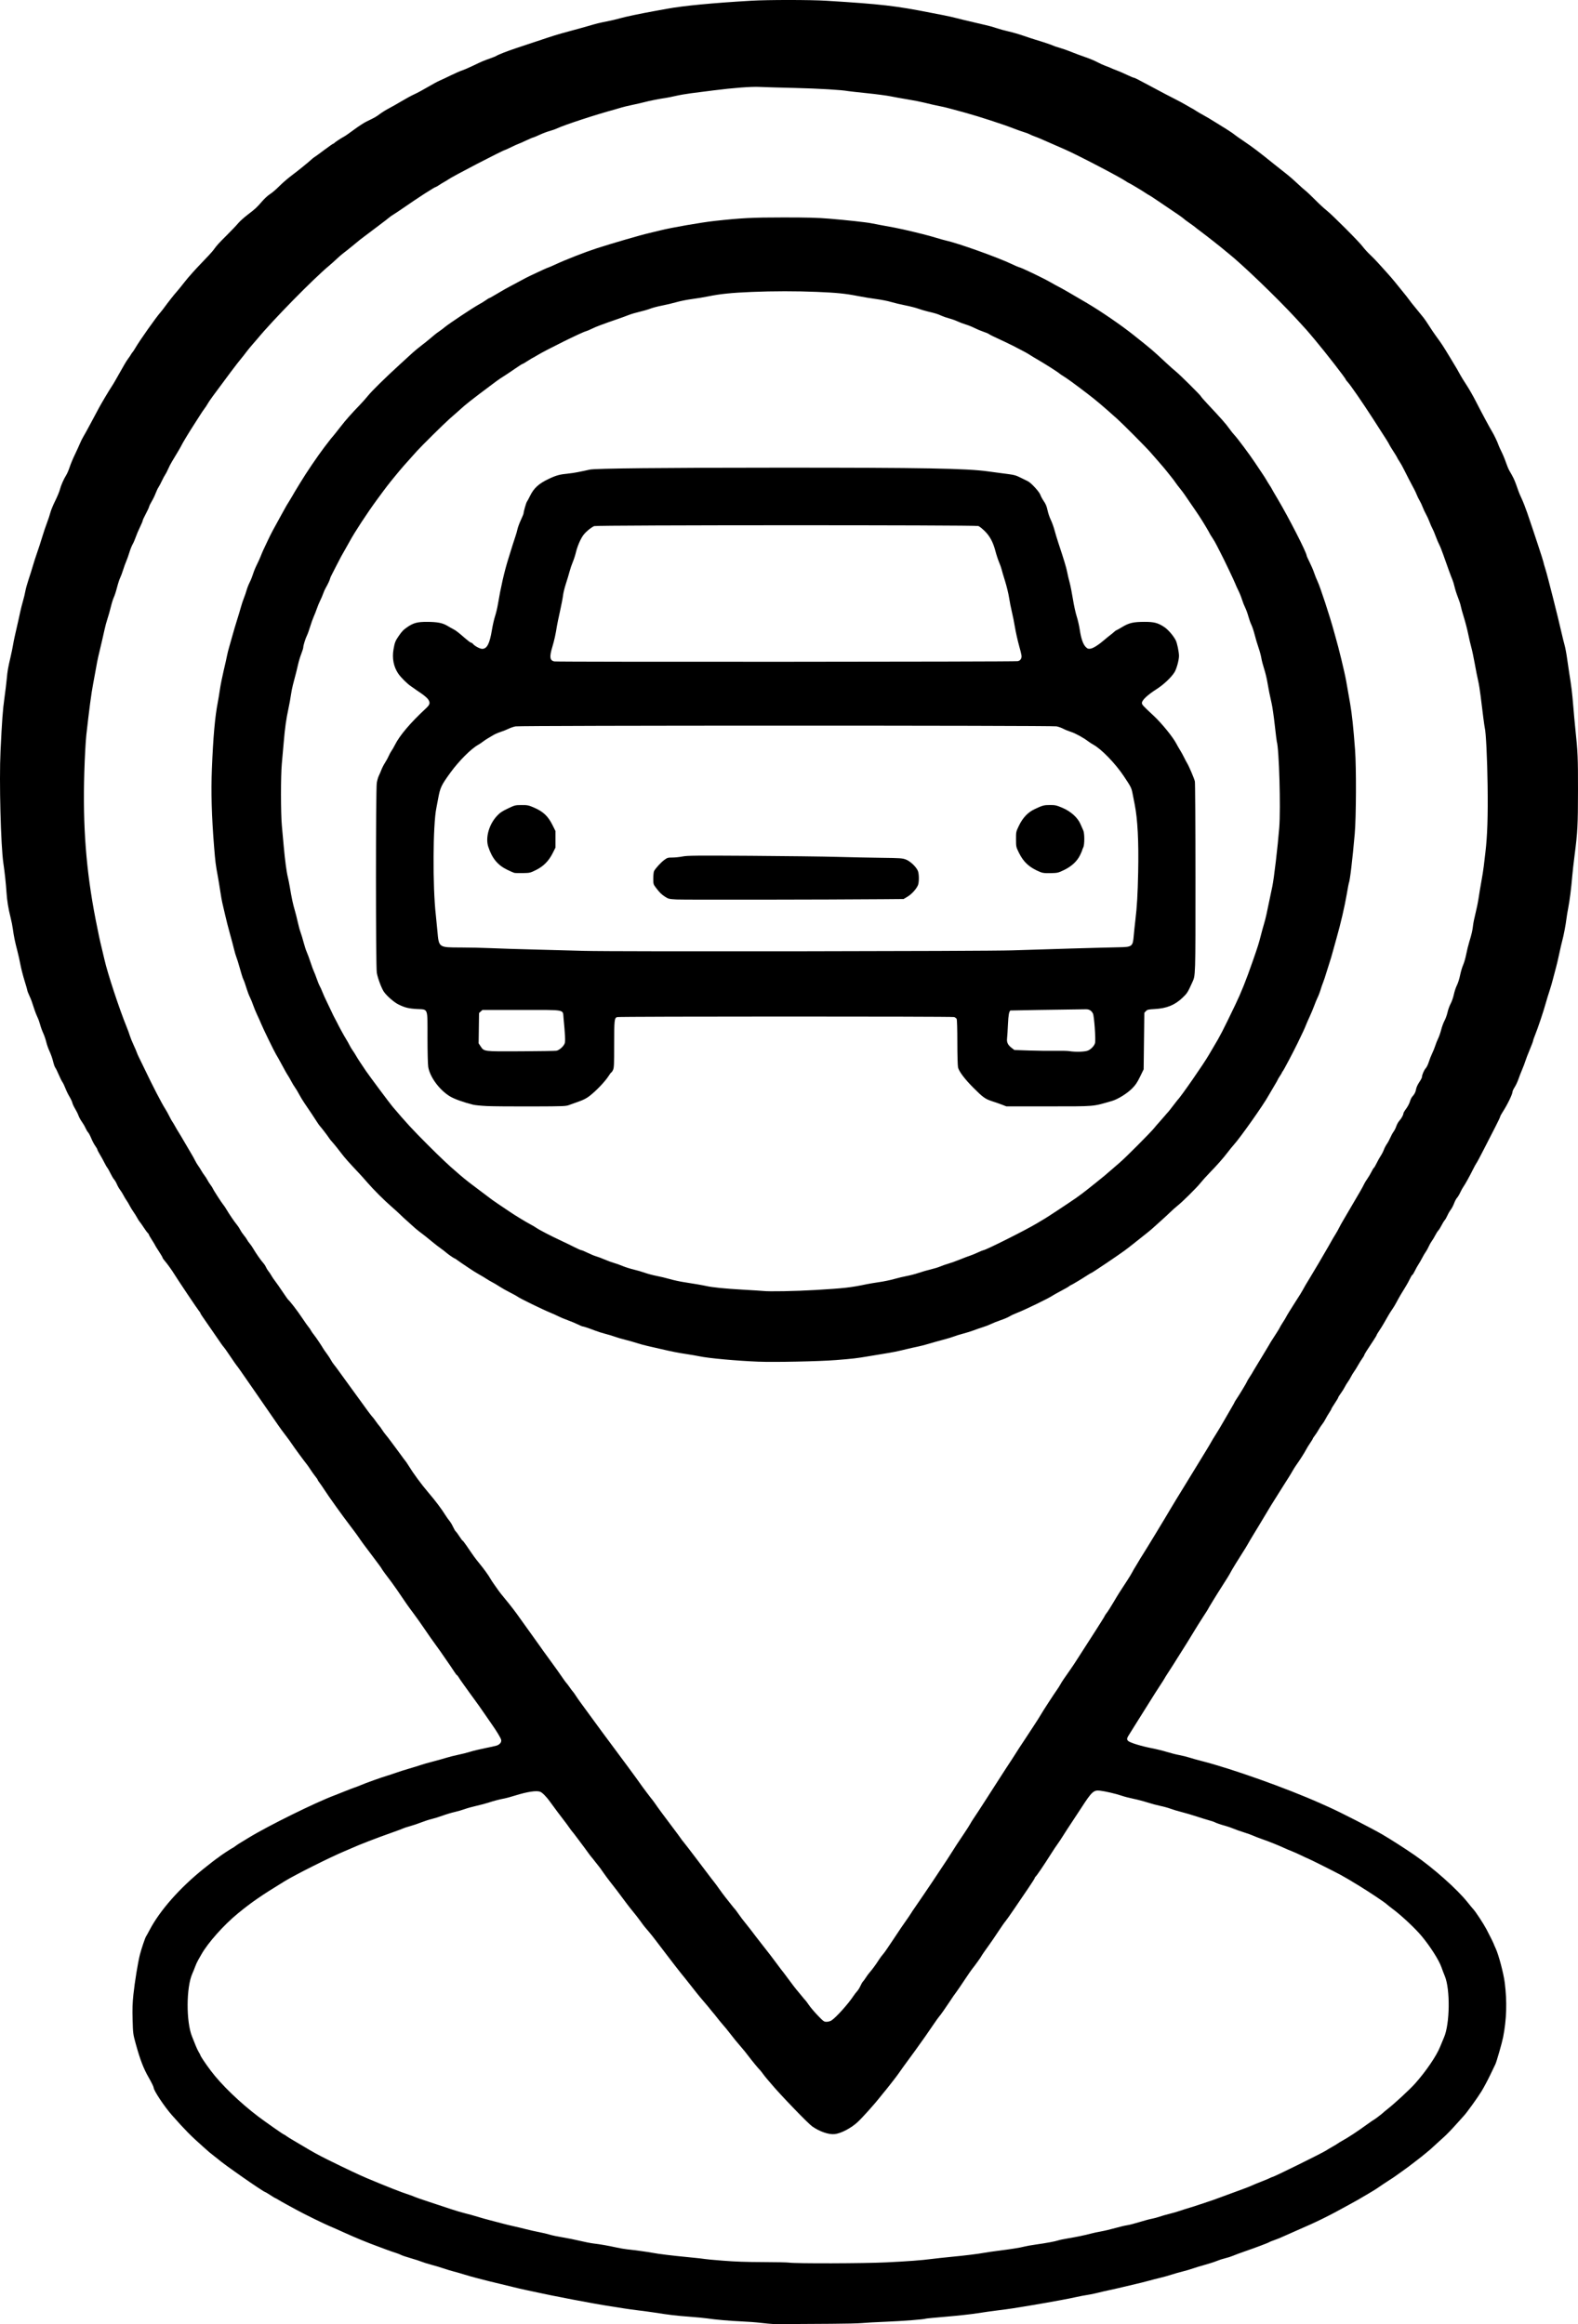 <?xml version="1.0" encoding="UTF-8" standalone="no"?>
<svg
   width="3235.156"
   height="4763.641"
   viewBox="0 0 3235.156 4763.641"
   version="1.1"
   id="svg1"
   sodipodi:docname="cochesito ole ole.svg"
   xmlns:inkscape="http://www.inkscape.org/namespaces/inkscape"
   xmlns:sodipodi="http://sodipodi.sourceforge.net/DTD/sodipodi-0.dtd"
   xmlns="http://www.w3.org/2000/svg"
   xmlns:svg="http://www.w3.org/2000/svg">
  <defs
     id="defs1" />
  <sodipodi:namedview
     id="namedview1"
     pagecolor="#ffffff"
     bordercolor="#000000"
     borderopacity="0.25"
     inkscape:showpageshadow="2"
     inkscape:pageopacity="0.0"
     inkscape:pagecheckerboard="0"
     inkscape:deskcolor="#d1d1d1" />
  <path
     style="fill:#000000;stroke-width:1.407"
     d="m 1584.868,4763.465 c -4.643,-0.19 -16.04,-1.262 -25.327,-2.382 -9.286,-1.121 -26.698,-2.427 -38.693,-2.902 -22.494,-0.892 -56.228,-3.845 -71.055,-6.22 -4.643,-0.744 -21.739,-2.368 -37.99,-3.61 -27.51,-2.102 -37.326,-3.273 -70.352,-8.392 -6.965,-1.079 -21.211,-2.997 -31.658,-4.261 -10.447,-1.264 -24.377,-3.188 -30.955,-4.274 -6.578,-1.087 -18.608,-2.978 -26.733,-4.203 -16.486,-2.485 -52.075,-8.819 -78.794,-14.022 -42.784,-8.331 -49.437,-9.665 -64.723,-12.978 -8.899,-1.929 -22.196,-4.746 -29.548,-6.261 -7.352,-1.514 -19.698,-4.375 -27.437,-6.357 -7.739,-1.982 -19.452,-4.826 -26.03,-6.321 -6.578,-1.494 -16.709,-3.941 -22.512,-5.437 -5.804,-1.496 -17.201,-4.418 -25.327,-6.494 -8.126,-2.075 -19.523,-5.289 -25.326,-7.142 -5.804,-1.853 -15.618,-4.676 -21.809,-6.274 -6.191,-1.598 -15.688,-4.46 -21.105,-6.36 -5.417,-1.9 -16.497,-5.225 -24.623,-7.39 -8.126,-2.165 -17.306,-5.028 -20.402,-6.363 -3.095,-1.334 -13.226,-4.615 -22.512,-7.29 -9.286,-2.675 -18.151,-5.655 -19.698,-6.621 -1.548,-0.966 -6.613,-2.938 -11.256,-4.381 -4.643,-1.443 -12.534,-4.177 -17.535,-6.075 -5.001,-1.898 -13.866,-5.197 -19.698,-7.332 -20.994,-7.684 -43.856,-17.088 -66.887,-27.514 -16.617,-7.522 -23.799,-10.697 -32.044,-14.162 -11.529,-4.846 -50.807,-24.123 -65.041,-31.921 -6.191,-3.392 -16.322,-8.903 -22.512,-12.246 -6.191,-3.344 -13.618,-7.56 -16.505,-9.37 -2.887,-1.81 -5.611,-3.29 -6.055,-3.29 -0.444,0 -5.171,-2.849 -10.506,-6.332 -5.335,-3.482 -10.112,-6.332 -10.616,-6.332 -3.241,0 -85.676,-57.447 -95.81,-66.768 -0.881,-0.81 -4.934,-4.006 -9.008,-7.101 -4.073,-3.095 -8.45,-6.578 -9.726,-7.739 -1.276,-1.161 -7.339,-6.543 -13.473,-11.96 -23.983,-21.179 -36.347,-33.714 -63.126,-63.996 -15.517,-17.548 -37.437,-50.539 -37.437,-56.347 0,-1.682 -4.495,-10.867 -9.99,-20.411 -10.858,-18.861 -17.746,-36.758 -26.785,-69.597 -5.476,-19.893 -5.635,-21.121 -6.412,-49.246 -0.608,-22.032 -0.229,-34.161 1.606,-51.356 2.834,-26.557 9.226,-65.807 13.342,-81.926 3.14,-12.297 10.945,-35.365 12.746,-37.671 0.605,-0.774 3.934,-6.789 7.4,-13.367 21.066,-39.986 61.974,-86.274 110.732,-125.296 12.728,-10.186 24.758,-19.547 26.734,-20.801 1.975,-1.254 3.908,-2.638 4.295,-3.076 1.308,-1.479 26.605,-18.265 27.526,-18.265 0.502,0 3.22,-1.741 6.04,-3.869 2.82,-2.128 6.71,-4.784 8.645,-5.901 1.935,-1.118 10.166,-6.122 18.291,-11.121 39.401,-24.241 137.319,-72.58 177.101,-87.43 5.906,-2.205 15.487,-5.998 21.291,-8.43 5.804,-2.432 14.352,-5.708 18.995,-7.28 4.643,-1.572 11.146,-4.089 14.452,-5.592 6.793,-3.09 43.108,-16.067 51.667,-18.463 3.089,-0.865 11.637,-3.692 18.995,-6.283 7.358,-2.591 19.709,-6.516 27.448,-8.724 7.739,-2.207 17.869,-5.329 22.512,-6.936 4.643,-1.608 16.04,-4.881 25.327,-7.273 9.286,-2.393 21.777,-5.885 27.756,-7.761 5.979,-1.876 17.06,-4.673 24.623,-6.216 7.563,-1.543 18.817,-4.393 25.008,-6.334 6.191,-1.941 19.487,-5.154 29.548,-7.139 10.06,-1.986 20.709,-4.329 23.663,-5.207 6.939,-2.062 11.097,-7.194 9.851,-12.159 -0.996,-3.968 -9.615,-18.202 -19.285,-31.849 -3.29,-4.643 -10.954,-15.723 -17.032,-24.623 -6.077,-8.899 -13.948,-20.013 -17.491,-24.696 -3.542,-4.683 -8.973,-12.153 -12.069,-16.599 -3.095,-4.446 -8.518,-12.011 -12.05,-16.811 -3.532,-4.801 -7.626,-10.786 -9.097,-13.301 -1.471,-2.515 -3.118,-4.573 -3.658,-4.573 -0.541,0 -2.891,-3.007 -5.222,-6.683 -3.825,-6.03 -8.229,-12.472 -29.102,-42.563 -3.489,-5.03 -9.185,-12.945 -12.657,-17.588 -3.472,-4.643 -11.975,-16.817 -18.895,-27.052 -6.92,-10.235 -17.239,-24.798 -22.932,-32.362 -5.693,-7.564 -12.278,-16.601 -14.633,-20.084 -15.444,-22.84 -27.045,-39.596 -30.28,-43.737 -8.894,-11.385 -20.869,-27.813 -20.869,-28.629 0,-0.487 -7.756,-11.097 -17.236,-23.577 -18.318,-24.115 -24.265,-32.208 -30.307,-41.242 -2.07,-3.095 -8.524,-11.839 -14.341,-19.431 -17.745,-23.157 -46.402,-63.093 -55.602,-77.486 -3.095,-4.843 -7.369,-11.037 -9.497,-13.765 -2.128,-2.728 -3.869,-5.468 -3.869,-6.089 0,-0.621 -2.111,-3.727 -4.69,-6.902 -2.58,-3.175 -6.942,-9.255 -9.694,-13.512 -2.752,-4.256 -6.032,-9.005 -7.29,-10.553 -5.892,-7.25 -26.969,-35.928 -31.022,-42.211 -2.497,-3.869 -8.47,-12.1 -13.274,-18.291 -4.804,-6.191 -11.535,-15.372 -14.958,-20.402 -3.423,-5.03 -9.098,-13.261 -12.611,-18.291 -3.513,-5.03 -9.427,-13.578 -13.142,-18.995 -7.318,-10.671 -16.257,-23.604 -26.265,-38.002 -3.492,-5.024 -9.098,-13.091 -12.456,-17.928 -3.359,-4.837 -9.188,-13.226 -12.954,-18.643 -3.766,-5.417 -7.25,-10.166 -7.743,-10.553 -0.493,-0.387 -6.425,-8.927 -13.182,-18.977 -6.757,-10.05 -12.779,-18.598 -13.383,-18.995 -1.029,-0.676 -4.807,-6.024 -21.386,-30.269 -3.704,-5.417 -9.177,-13.332 -12.161,-17.588 -11.13,-15.873 -14.39,-20.839 -14.39,-21.922 0,-0.612 -1.204,-2.419 -2.675,-4.017 -2.423,-2.63 -45.263,-66.502 -51.13,-76.231 -4.272,-7.084 -14.417,-21.157 -19.081,-26.468 -2.476,-2.82 -4.501,-5.771 -4.501,-6.559 0,-0.787 -3.482,-6.72 -7.739,-13.183 -4.256,-6.463 -7.739,-12.109 -7.739,-12.546 0,-0.437 -2.849,-5.199 -6.332,-10.582 -3.482,-5.383 -6.332,-10.391 -6.332,-11.128 0,-0.737 -0.956,-2.134 -2.125,-3.104 -1.169,-0.97 -5.066,-6.271 -8.661,-11.78 -3.595,-5.509 -7.229,-10.65 -8.076,-11.424 -0.847,-0.774 -3.063,-4.256 -4.925,-7.739 -1.861,-3.482 -5.423,-9.181 -7.914,-12.663 -2.491,-3.482 -5.966,-9.181 -7.723,-12.663 -1.756,-3.482 -4.584,-8.231 -6.283,-10.553 -1.699,-2.322 -4.483,-6.982 -6.187,-10.356 -1.704,-3.374 -4.865,-8.44 -7.026,-11.256 -2.16,-2.817 -5.099,-7.971 -6.531,-11.453 -1.431,-3.482 -4.013,-7.915 -5.737,-9.849 -1.724,-1.935 -5.087,-7.579 -7.473,-12.543 -2.386,-4.964 -5.231,-10.029 -6.322,-11.256 -1.091,-1.227 -3.852,-6.03 -6.136,-10.673 -2.284,-4.643 -6.46,-12.204 -9.281,-16.802 -2.821,-4.598 -5.129,-9.093 -5.129,-9.99 0,-0.897 -1.955,-4.33 -4.345,-7.629 -2.39,-3.299 -6.103,-10.319 -8.252,-15.599 -2.149,-5.28 -5.042,-10.736 -6.429,-12.123 -1.387,-1.387 -3.772,-5.385 -5.3,-8.883 -1.528,-3.499 -4.915,-9.301 -7.526,-12.894 -2.612,-3.593 -5.713,-9.291 -6.892,-12.663 -1.179,-3.372 -4.266,-9.613 -6.862,-13.869 -2.595,-4.256 -5.147,-9.737 -5.669,-12.18 -0.523,-2.443 -3.187,-8.141 -5.92,-12.663 -2.733,-4.522 -6.483,-12.223 -8.333,-17.113 -1.85,-4.89 -4.63,-10.671 -6.179,-12.847 -1.549,-2.175 -5.019,-9.178 -7.711,-15.561 -2.692,-6.383 -5.785,-12.632 -6.872,-13.887 -1.087,-1.255 -3.109,-7.03 -4.492,-12.834 -1.383,-5.804 -4.606,-14.985 -7.163,-20.402 -2.557,-5.417 -5.632,-14.094 -6.834,-19.283 -1.202,-5.189 -4.025,-13.42 -6.273,-18.291 -2.248,-4.872 -5.068,-12.657 -6.268,-17.3 -1.2,-4.643 -3.707,-11.608 -5.571,-15.477 -1.865,-3.869 -4.51,-10.518 -5.878,-14.774 -5.767,-17.946 -6.818,-20.817 -10.687,-29.2 -2.233,-4.839 -4.075,-9.587 -4.094,-10.553 -0.018,-0.965 -2.601,-9.986 -5.739,-20.046 -3.139,-10.06 -6.952,-24.94 -8.475,-33.065 -1.523,-8.126 -4.351,-20.789 -6.284,-28.141 -4.78,-18.175 -7.417,-30.953 -9.137,-44.262 -0.796,-6.158 -2.917,-16.922 -4.712,-23.919 -4.621,-18.007 -7.466,-35.697 -8.493,-52.823 -0.914,-15.233 -3.702,-41.11 -6.292,-58.392 -5.383,-35.928 -8.813,-169.68 -5.899,-230.049 3.072,-63.657 4.583,-84.217 7.96,-108.341 1.896,-13.543 4.084,-31.588 4.862,-40.1 1.49,-16.289 2.519,-22.181 7.865,-45.025 1.811,-7.739 3.971,-18.186 4.801,-23.216 0.829,-5.03 2.376,-12.945 3.438,-17.588 7.363,-32.209 9.568,-42.036 11.527,-51.356 1.22,-5.804 3.706,-15.618 5.526,-21.809 1.82,-6.191 4.029,-15.354 4.909,-20.362 0.88,-5.008 3.858,-15.772 6.616,-23.919 2.758,-8.148 6.748,-20.829 8.866,-28.18 2.118,-7.352 6.098,-19.698 8.845,-27.437 2.747,-7.739 7.276,-21.668 10.066,-30.955 2.79,-9.286 7.262,-22.583 9.938,-29.548 2.676,-6.965 5.821,-16.462 6.988,-21.105 1.167,-4.643 5.591,-15.407 9.83,-23.919 4.24,-8.512 8.614,-19.042 9.72,-23.399 2.173,-8.558 7.741,-21.2 13.147,-29.85 1.86,-2.976 4.963,-10.257 6.896,-16.181 1.933,-5.924 6.576,-17.102 10.317,-24.84 3.741,-7.739 8.485,-18.104 10.542,-23.033 2.057,-4.929 5.186,-11.261 6.954,-14.07 1.768,-2.809 8.79,-15.555 15.604,-28.324 6.814,-12.769 14.266,-26.698 16.56,-30.955 5.582,-10.355 20.693,-35.749 25.958,-43.618 2.329,-3.482 6.284,-10.051 8.787,-14.597 2.503,-4.546 6.325,-11.274 8.493,-14.951 2.168,-3.677 5.996,-10.405 8.506,-14.951 2.51,-4.546 6.28,-10.481 8.378,-13.19 2.098,-2.709 4.535,-6.3 5.415,-7.981 0.881,-1.681 2.418,-3.897 3.417,-4.925 0.999,-1.028 3.63,-5.034 5.847,-8.904 8.127,-14.183 42.903,-63.404 51.693,-73.165 1.394,-1.548 4.39,-5.347 6.658,-8.442 9.255,-12.63 21.412,-28.11 25.836,-32.898 2.587,-2.8 10.284,-12.27 17.105,-21.044 6.82,-8.774 21.8,-25.584 33.289,-37.356 11.489,-11.772 22.814,-24.062 25.168,-27.311 7.411,-10.23 10.117,-13.234 27.515,-30.537 9.337,-9.286 19.798,-20.285 23.246,-24.442 3.448,-4.157 12.451,-12.259 20.006,-18.005 15.389,-11.704 18.16,-14.271 29.178,-27.024 4.256,-4.927 10.574,-10.911 14.04,-13.298 8.862,-6.104 11.903,-8.704 23.914,-20.445 5.824,-5.693 16.604,-14.831 23.955,-20.308 12.092,-9.008 35.726,-28.221 40.65,-33.045 1.076,-1.054 3.609,-2.951 5.628,-4.214 2.019,-1.263 11.084,-7.868 20.144,-14.677 9.06,-6.809 17.08,-12.38 17.822,-12.38 0.743,0 1.561,-0.488 1.819,-1.083 0.55,-1.27 14.065,-10.231 20.167,-13.372 2.322,-1.195 11.502,-7.591 20.402,-14.215 8.899,-6.623 20.296,-14.031 25.327,-16.462 17.554,-8.482 19.948,-9.839 27.777,-15.751 4.335,-3.273 12.758,-8.484 18.717,-11.579 5.959,-3.095 17.722,-9.767 26.14,-14.827 8.418,-5.059 20.054,-11.347 25.858,-13.974 5.804,-2.626 18.151,-9.276 27.437,-14.777 9.286,-5.501 20.367,-11.479 24.623,-13.285 4.256,-1.806 14.523,-6.629 22.815,-10.719 8.292,-4.09 18.422,-8.523 22.512,-9.852 4.09,-1.329 14.718,-5.922 23.617,-10.207 17.748,-8.545 19.806,-9.418 35.004,-14.841 5.71,-2.037 11.091,-4.235 11.96,-4.883 2.95,-2.203 22.625,-9.92 39.568,-15.52 32.646,-10.789 47.998,-15.899 64.723,-21.541 9.286,-3.132 22.266,-7.157 28.844,-8.945 6.578,-1.787 17.025,-4.649 23.216,-6.359 6.191,-1.71 12.523,-3.422 14.07,-3.804 1.548,-0.382 8.829,-2.44 16.181,-4.574 20.859,-6.054 23.619,-6.739 40.1,-9.957 8.512,-1.662 20.543,-4.512 26.734,-6.332 10.454,-3.074 43.37,-9.95 73.165,-15.284 6.965,-1.247 17.729,-3.198 23.919,-4.336 33.086,-6.08 93.102,-11.809 171.658,-16.385 35.197,-2.05 121.203,-2.02 154.773,0.055 112.272,6.94 141.479,10.311 214.572,24.768 5.804,1.148 17.201,3.356 25.326,4.908 8.126,1.551 20.472,4.331 27.437,6.176 6.965,1.845 17.412,4.395 23.216,5.666 5.804,1.271 14.035,3.208 18.291,4.305 4.256,1.097 12.487,3.02 18.291,4.274 5.804,1.254 15.302,3.923 21.105,5.931 5.804,2.008 16.884,5.06 24.623,6.783 7.739,1.722 21.352,5.646 30.251,8.72 8.899,3.073 19.98,6.726 24.623,8.118 16.608,4.977 33.828,10.753 37.286,12.505 1.935,0.98 7.633,2.884 12.663,4.23 5.03,1.346 15.477,5.017 23.216,8.157 7.739,3.141 21.035,8.088 29.548,10.995 8.513,2.906 19.593,7.526 24.623,10.265 5.03,2.739 12.945,6.329 17.588,7.978 4.643,1.648 9.564,3.611 10.936,4.361 1.371,0.75 6.12,2.686 10.553,4.303 4.433,1.616 13.927,5.717 21.099,9.114 7.172,3.397 13.82,6.198 14.774,6.225 1.675,0.048 6.331,2.4 31.986,16.159 27.934,14.981 42.217,22.485 53.467,28.092 6.578,3.278 16.919,8.898 22.98,12.488 6.061,3.59 11.253,6.528 11.537,6.528 0.284,0 3.239,1.817 6.567,4.038 3.328,2.221 10.482,6.413 15.9,9.316 5.417,2.903 15.864,9.09 23.216,13.75 7.352,4.66 14.633,9.178 16.181,10.04 5.24,2.918 23.915,15.271 24.623,16.287 0.387,0.555 9.251,6.803 19.698,13.884 18.841,12.77 28.675,20.236 62.377,47.358 9.616,7.739 21.201,16.916 25.744,20.394 4.543,3.478 13.642,11.435 20.22,17.682 6.578,6.247 14.492,13.317 17.588,15.71 3.095,2.393 11.96,10.783 19.698,18.643 7.739,7.86 18.186,17.525 23.216,21.477 11.9,9.348 66.678,64.231 74.094,74.234 3.155,4.256 9.749,11.538 14.654,16.181 4.904,4.643 12.111,11.971 16.014,16.283 3.904,4.313 12.153,13.431 18.332,20.263 6.179,6.832 13.46,15.246 16.181,18.699 2.72,3.452 9.708,12.062 15.527,19.134 5.819,7.071 12.142,15.073 14.05,17.782 1.909,2.708 4.533,6.191 5.831,7.739 2.299,2.74 15.156,18.5 23.88,29.271 2.384,2.943 7.63,10.6 11.657,17.016 4.028,6.416 10.764,16.354 14.969,22.086 11.077,15.098 13.287,18.484 29.003,44.439 13.536,22.355 15.282,25.337 19.617,33.519 2.05,3.869 7.904,13.367 13.01,21.105 5.106,7.739 13.635,22.618 18.955,33.065 11.473,22.531 29.53,56.176 33.934,63.228 3.631,5.814 11.181,21.696 12.75,26.822 0.592,1.935 3.445,8.266 6.339,14.07 2.894,5.804 6.95,15.604 9.014,21.777 2.064,6.173 5.239,13.771 7.056,16.884 7.82,13.398 9.834,17.525 13.747,28.173 2.275,6.191 4.639,12.839 5.252,14.774 0.613,1.935 3.438,8.477 6.278,14.54 2.839,6.062 8.022,19.359 11.517,29.548 13.679,39.877 32.961,98.454 32.961,100.132 0,0.972 1.903,7.702 4.23,14.955 4.121,12.848 25.919,98.985 32.891,129.971 1.915,8.512 4.732,19.91 6.259,25.326 1.527,5.417 3.796,17.447 5.042,26.734 1.246,9.286 3.201,22.583 4.344,29.548 4.383,26.703 6.227,41.721 8.382,68.241 1.226,15.09 3.165,36.301 4.31,47.136 5.005,47.37 5.505,58.941 5.434,125.929 -0.075,71.405 -0.828,85.715 -7.025,133.668 -1.95,15.09 -4.118,34.402 -4.817,42.914 -1.957,23.835 -5.169,49.219 -8.191,64.723 -1.508,7.739 -3.172,17.869 -3.698,22.512 -1.258,11.111 -5.753,34.601 -8.482,44.322 -1.195,4.256 -4.049,16.603 -6.342,27.437 -2.293,10.834 -5.193,23.181 -6.444,27.437 -1.251,4.256 -3.832,14.07 -5.735,21.809 -1.904,7.739 -5.289,19.452 -7.523,26.03 -2.234,6.578 -5.725,17.975 -7.758,25.327 -4.753,17.187 -16.128,51.173 -21.663,64.723 -2.371,5.804 -4.313,11.411 -4.316,12.459 0,1.048 -3.103,9.28 -6.888,18.291 -3.786,9.012 -7.841,19.551 -9.01,23.421 -1.169,3.869 -4.13,11.691 -6.578,17.383 -2.449,5.691 -5.889,14.556 -7.645,19.698 -1.756,5.143 -5.196,12.482 -7.644,16.31 -2.448,3.827 -4.45,8.024 -4.45,9.326 0,4.987 -10.37,26.429 -19.958,41.27 -2.953,4.57 -5.368,9.065 -5.368,9.99 0,0.924 -4.538,10.482 -10.086,21.239 -5.547,10.757 -16.063,31.272 -23.369,45.588 -7.306,14.316 -14.072,26.98 -15.035,28.141 -0.964,1.161 -4.105,6.859 -6.98,12.663 -7.11,14.351 -16.366,31.069 -19.943,36.017 -1.623,2.246 -4.551,7.565 -6.507,11.822 -1.956,4.256 -4.9,9.135 -6.543,10.842 -1.643,1.707 -4.346,6.772 -6.008,11.256 -1.661,4.484 -4.741,10.369 -6.843,13.078 -2.102,2.708 -5.208,8.082 -6.901,11.942 -1.693,3.86 -4.244,8.292 -5.668,9.849 -1.425,1.558 -4.296,6.239 -6.38,10.403 -2.084,4.165 -5.06,8.913 -6.612,10.553 -1.552,1.64 -4.419,6.147 -6.372,10.016 -1.953,3.869 -5.103,9.104 -7,11.632 -1.897,2.528 -4.752,7.593 -6.344,11.256 -1.592,3.663 -4.311,8.559 -6.043,10.881 -1.732,2.322 -4.906,7.704 -7.055,11.96 -2.149,4.256 -5.603,10.271 -7.676,13.367 -2.073,3.095 -5.517,9.269 -7.653,13.719 -2.136,4.45 -4.425,8.09 -5.085,8.09 -0.661,0 -2.907,3.641 -4.992,8.09 -2.085,4.45 -5.993,11.573 -8.684,15.829 -7.309,11.559 -14.384,23.682 -18.887,32.362 -2.208,4.256 -6.073,10.674 -8.589,14.262 -4.395,6.267 -8.117,12.45 -17.238,28.636 -2.322,4.12 -6.596,10.982 -9.498,15.248 -2.902,4.267 -5.276,8.275 -5.276,8.907 0,0.632 -2.75,5.274 -6.112,10.314 -13.398,20.09 -19.215,29.362 -19.215,30.629 0,0.731 -1.861,3.898 -4.136,7.038 -2.275,3.14 -6.189,9.408 -8.698,13.93 -2.509,4.521 -6.188,10.437 -8.176,13.145 -1.988,2.709 -4.857,7.457 -6.376,10.553 -1.519,3.095 -4.392,7.844 -6.383,10.553 -1.991,2.708 -4.864,7.455 -6.383,10.549 -1.519,3.093 -5.137,8.849 -8.039,12.791 -2.902,3.942 -5.276,7.776 -5.276,8.52 0,0.744 -3.158,6.068 -7.017,11.832 -3.859,5.764 -7.025,11.021 -7.035,11.682 -0.014,0.662 -1.94,4.05 -4.288,7.529 -2.348,3.479 -5.796,9.338 -7.661,13.018 -1.865,3.681 -4.936,8.528 -6.823,10.771 -1.887,2.243 -5.181,7.24 -7.318,11.105 -2.138,3.865 -5.694,9.334 -7.902,12.154 -2.209,2.82 -4.016,5.592 -4.016,6.161 0,0.569 -2.467,4.648 -5.483,9.066 -3.016,4.418 -6.759,10.51 -8.318,13.537 -3.179,6.173 -13.443,22.283 -19.643,30.832 -2.245,3.095 -5.725,8.578 -7.732,12.184 -2.008,3.606 -5.818,9.937 -8.468,14.07 -2.65,4.133 -7.806,12.263 -11.459,18.067 -9.122,14.495 -22.252,35.395 -24.339,38.742 -1.395,2.239 -19.366,32.163 -25.009,41.646 -0.774,1.3 -5.593,9.23 -10.71,17.621 -5.116,8.391 -10.668,17.79 -12.337,20.885 -1.669,3.095 -6.526,11.01 -10.793,17.588 -4.267,6.578 -10.421,16.392 -13.676,21.809 -3.255,5.417 -6.692,11.116 -7.638,12.663 -0.946,1.548 -2.179,3.764 -2.739,4.925 -1.813,3.757 -9.241,15.852 -18.578,30.251 -9.155,14.119 -28.353,45.469 -28.353,46.3 0,0.244 -4.312,7.022 -9.583,15.062 -5.271,8.04 -15.109,23.799 -21.863,35.02 -6.754,11.221 -15.387,25.151 -19.183,30.955 -3.797,5.804 -9.584,14.985 -12.861,20.402 -3.277,5.417 -10.277,16.427 -15.555,24.467 -5.279,8.04 -9.597,14.902 -9.597,15.248 0,0.346 -4.651,7.698 -10.335,16.337 -5.684,8.638 -13.618,21.088 -17.632,27.666 -4.013,6.578 -11.868,19.088 -17.454,27.801 -5.586,8.713 -12.69,20.049 -15.785,25.191 -3.095,5.142 -7.644,12.418 -10.107,16.17 -6.22,9.473 -6.742,11.779 -3.42,15.101 3.596,3.596 26.76,10.736 48.545,14.964 9.373,1.819 23.244,5.232 30.825,7.585 7.581,2.353 19.165,5.287 25.741,6.519 6.576,1.232 15.886,3.539 20.688,5.125 4.802,1.587 16.012,4.731 24.912,6.988 61.151,15.507 174.2,55.758 243.416,86.669 4.256,1.901 12.171,5.438 17.588,7.859 23.715,10.602 87.894,43.458 109.748,56.184 16.557,9.642 44.83,27.746 65.395,41.875 38.925,26.743 87.735,70.144 109.129,97.036 4.614,5.8 9.857,12.132 11.651,14.07 4.985,5.388 20.519,29.011 26.843,40.821 6.151,11.487 15.625,30.685 15.625,31.663 0,0.336 1.571,3.953 3.492,8.037 6.021,12.803 16.177,51.149 18.549,70.038 4.936,39.3 3.883,74.773 -3.32,111.859 -2.16,11.12 -13.571,50.945 -15.872,55.392 -0.653,1.263 -5.358,11.047 -10.455,21.743 -5.097,10.696 -13.2,25.892 -18.007,33.769 -7.89,12.93 -30.383,44.141 -36.122,50.123 -1.257,1.31 -8.857,9.759 -16.89,18.776 -8.033,9.016 -18.797,20.122 -23.919,24.678 -5.123,4.556 -12.287,11.065 -15.921,14.464 -10.754,10.059 -14.125,13.016 -21.534,18.892 -3.869,3.069 -7.352,5.932 -7.739,6.363 -0.387,0.431 -6.085,4.851 -12.663,9.821 -6.578,4.97 -12.909,9.82 -14.07,10.778 -1.161,0.958 -7.492,5.548 -14.07,10.202 -6.578,4.654 -12.593,8.954 -13.367,9.555 -1.59,1.236 -8.666,5.939 -12.17,8.09 -4.012,2.462 -24.346,16.036 -25.82,17.235 -1.864,1.518 -30.471,18.636 -39.397,23.576 -3.869,2.141 -12.417,6.876 -18.995,10.522 -40.313,22.344 -64.569,34.312 -103.417,51.025 -10.834,4.661 -24.184,10.573 -29.666,13.138 -5.482,2.565 -14.03,6.049 -18.995,7.743 -4.965,1.694 -9.712,3.617 -10.547,4.274 -1.735,1.363 -29.039,11.625 -51.947,19.523 -8.513,2.935 -18.529,6.668 -22.259,8.296 -3.73,1.628 -10.847,3.902 -15.816,5.055 -4.969,1.153 -12.776,3.67 -17.348,5.594 -4.572,1.924 -15.183,5.37 -23.581,7.656 -8.397,2.287 -19.699,5.715 -25.116,7.619 -5.417,1.904 -15.231,4.788 -21.809,6.409 -6.578,1.621 -16.709,4.507 -22.512,6.412 -5.804,1.905 -15.935,4.737 -22.512,6.293 -6.578,1.556 -17.658,4.404 -24.623,6.329 -6.965,1.925 -18.362,4.79 -25.326,6.368 -6.965,1.578 -18.995,4.42 -26.733,6.316 -7.739,1.896 -20.402,4.771 -28.141,6.388 -7.739,1.617 -18.819,4.178 -24.623,5.69 -5.804,1.512 -14.985,3.382 -20.402,4.154 -5.417,0.773 -15.548,2.697 -22.512,4.276 -6.965,1.579 -21.211,4.415 -31.658,6.301 -10.447,1.887 -24.377,4.407 -30.955,5.602 -12.96,2.354 -46.149,7.887 -67.537,11.26 -7.352,1.159 -21.915,3.137 -32.362,4.394 -10.447,1.257 -28.789,3.849 -40.759,5.76 -11.97,1.911 -40.386,5.029 -63.147,6.928 -22.761,1.9 -41.843,3.738 -42.405,4.086 -2.378,1.47 -48.44,5.03 -82.331,6.364 -20.12,0.792 -41.965,2.001 -48.542,2.687 -6.578,0.686 -34.754,1.355 -62.613,1.486 -27.859,0.131 -64.266,0.349 -80.904,0.485 -16.638,0.135 -34.05,0.091 -38.693,-0.099 z m 230.872,-126.273 c 48.117,-2.412 72.087,-4.199 94.152,-7.016 8.512,-1.087 25.924,-2.979 38.693,-4.205 30.162,-2.897 55.758,-6.029 68.945,-8.437 5.804,-1.06 18.784,-2.954 28.844,-4.208 25.742,-3.21 45.252,-6.318 53.467,-8.518 3.869,-1.036 14.316,-2.901 23.216,-4.144 21.797,-3.044 40.433,-6.483 46.532,-8.587 2.764,-0.953 11.628,-2.808 19.698,-4.121 16.851,-2.743 36.526,-6.833 47.739,-9.924 4.256,-1.173 13.264,-3.098 20.017,-4.277 6.753,-1.179 19.982,-4.318 29.396,-6.977 9.415,-2.658 20.352,-5.246 24.304,-5.751 3.953,-0.504 15.066,-3.358 24.696,-6.341 9.63,-2.983 21.155,-6.085 25.61,-6.893 4.455,-0.808 11.772,-2.76 16.259,-4.338 4.487,-1.578 13.541,-4.171 20.118,-5.762 6.578,-1.591 16.392,-4.43 21.809,-6.309 5.417,-1.879 14.281,-4.707 19.698,-6.283 5.417,-1.576 14.281,-4.408 19.698,-6.293 5.417,-1.885 13.965,-4.735 18.995,-6.334 5.03,-1.599 13.895,-4.713 19.698,-6.919 10.137,-3.853 23.332,-8.706 52.06,-19.144 7.352,-2.671 15.266,-5.821 17.588,-7 2.322,-1.178 10.553,-4.574 18.291,-7.546 7.739,-2.972 15.97,-6.403 18.291,-7.625 2.322,-1.222 4.742,-2.226 5.379,-2.231 2.725,-0.021 103.083,-49.578 110.253,-54.444 2.569,-1.743 8.311,-5.169 12.76,-7.613 4.449,-2.444 9.04,-5.231 10.2,-6.193 1.161,-0.962 5.593,-3.662 9.849,-5.999 12.854,-7.058 31.049,-19.065 52.207,-34.453 6.119,-4.45 11.437,-8.09 11.819,-8.09 0.847,0 17.717,-12.762 19.688,-14.893 0.776,-0.84 4.572,-4.005 8.435,-7.035 15.543,-12.191 46.212,-40.551 57.181,-52.876 22.251,-25 43.84,-56.754 51.163,-75.25 2.1,-5.304 5.726,-14.034 8.058,-19.4 11.91,-27.402 12.818,-98.405 1.603,-125.318 -1.935,-4.643 -5.066,-12.874 -6.959,-18.291 -5.114,-14.638 -22.852,-42.498 -40.767,-64.028 -12.384,-14.883 -39.228,-40.192 -56.9,-53.646 -7.352,-5.597 -13.683,-10.557 -14.07,-11.023 -2.524,-3.034 -36.758,-25.909 -59.095,-39.485 -20.293,-12.334 -22.82,-13.819 -35.834,-21.047 -9.851,-5.471 -66.383,-33.786 -67.456,-33.786 -0.403,0 -6.295,-2.715 -13.093,-6.032 -6.798,-3.318 -15.526,-7.218 -19.395,-8.668 -3.869,-1.449 -10.834,-4.401 -15.477,-6.559 -11.854,-5.509 -31.645,-13.439 -45.728,-18.322 -6.578,-2.281 -14.778,-5.452 -18.224,-7.047 -3.445,-1.595 -12.01,-4.669 -19.033,-6.83 -7.023,-2.162 -16.71,-5.589 -21.525,-7.616 -4.816,-2.027 -12.384,-4.63 -16.818,-5.785 -8.435,-2.197 -19.782,-6.139 -22.188,-7.709 -0.774,-0.505 -5.523,-2.045 -10.553,-3.422 -5.03,-1.377 -16.744,-5.009 -26.03,-8.07 -9.286,-3.061 -22.944,-7.073 -30.351,-8.916 -7.407,-1.843 -17.537,-4.882 -22.512,-6.754 -4.975,-1.872 -14.428,-4.491 -21.005,-5.821 -6.578,-1.33 -18.608,-4.55 -26.734,-7.156 -8.126,-2.606 -21.105,-6.008 -28.844,-7.559 -7.739,-1.552 -18.819,-4.453 -24.623,-6.447 -11.075,-3.806 -32.84,-8.856 -43.658,-10.13 -13.095,-1.542 -16.91,1.943 -38.226,34.921 -5.182,8.017 -14.363,21.967 -20.402,30.999 -6.039,9.032 -13.829,21.038 -17.311,26.679 -3.482,5.641 -8.548,13.271 -11.256,16.956 -2.708,3.685 -8.407,12.224 -12.663,18.976 -15.582,24.718 -30.936,47.279 -32.714,48.069 -0.58,0.258 -1.089,1.208 -1.131,2.111 -0.042,0.903 -6.215,10.634 -13.719,21.625 -7.503,10.991 -20.463,30.04 -28.8,42.331 -8.336,12.291 -16.423,23.706 -17.97,25.366 -1.547,1.66 -8.143,11.104 -14.658,20.985 -6.515,9.881 -14.402,21.449 -17.527,25.705 -7.486,10.196 -17,23.985 -17,24.637 0,0.79 -15.366,22.109 -18.244,25.312 -1.391,1.548 -8.412,11.678 -15.602,22.512 -7.191,10.834 -15.022,22.317 -17.403,25.517 -5.176,6.957 -6.38,8.696 -13.169,19.019 -8.57,13.031 -19.714,28.842 -21.799,30.927 -1.071,1.072 -6.681,8.908 -12.465,17.413 -5.784,8.506 -12.969,18.948 -15.965,23.204 -9.852,13.994 -17.37,24.546 -21.053,29.548 -19.432,26.398 -32.939,45.048 -35.156,48.542 -2.338,3.686 -28.336,36.811 -30.367,38.693 -0.418,0.387 -2.957,3.553 -5.644,7.035 -10.135,13.137 -35.831,41.889 -46.19,51.682 -13.369,12.639 -34.521,23.809 -47.693,25.186 -12.139,1.269 -30.749,-5.129 -46.044,-15.83 -8.572,-5.997 -66.117,-65.706 -83.832,-86.984 -1.894,-2.275 -5.683,-6.708 -8.419,-9.849 -2.736,-3.142 -6.788,-8.245 -9.004,-11.34 -2.216,-3.095 -4.726,-6.268 -5.578,-7.049 -2.687,-2.465 -15.476,-17.912 -22.705,-27.423 -7.353,-9.675 -9.256,-12.023 -18.241,-22.512 -9.385,-10.956 -11.241,-13.226 -18.995,-23.216 -8.375,-10.791 -11.174,-14.21 -18.364,-22.428 -2.749,-3.142 -7.164,-8.561 -9.813,-12.044 -2.648,-3.482 -5.159,-6.648 -5.578,-7.035 -0.722,-0.666 -2.855,-3.256 -13.182,-16.011 -2.431,-3.002 -7.269,-8.713 -10.751,-12.691 -3.482,-3.978 -9.309,-11.019 -12.947,-15.647 -19.133,-24.334 -30.129,-38.147 -31.626,-39.728 -0.919,-0.971 -6.304,-7.835 -11.966,-15.252 -5.662,-7.418 -14.093,-18.409 -18.737,-24.425 -4.643,-6.016 -13.165,-17.198 -18.938,-24.848 -5.773,-7.65 -12.738,-16.48 -15.477,-19.621 -8.445,-9.684 -11.24,-13.172 -16.625,-20.747 -4.884,-6.869 -11.482,-15.318 -22.194,-28.415 -2.532,-3.095 -8.093,-10.377 -12.359,-16.181 -9.96,-13.552 -19.433,-25.982 -28.777,-37.761 -4.09,-5.156 -10.702,-14.123 -14.694,-19.927 -3.991,-5.804 -7.639,-10.869 -8.107,-11.256 -0.467,-0.387 -3.837,-4.625 -7.489,-9.418 -3.651,-4.793 -7.432,-9.542 -8.401,-10.553 -0.969,-1.011 -4.204,-5.273 -7.189,-9.471 -2.985,-4.198 -5.981,-8.314 -6.659,-9.146 -0.678,-0.832 -6.404,-8.477 -12.725,-16.99 -6.321,-8.513 -11.92,-15.794 -12.442,-16.181 -0.522,-0.387 -3.362,-4.186 -6.311,-8.442 -2.95,-4.256 -6.896,-9.638 -8.77,-11.96 -4.8,-5.948 -25.553,-33.694 -30.761,-41.127 -6.378,-9.103 -15.685,-18.602 -19.733,-20.141 -7.829,-2.977 -26.165,-0.242 -51.897,7.741 -8.512,2.641 -17.693,5.195 -20.402,5.677 -9.834,1.749 -23.429,5.245 -33.065,8.503 -5.417,1.832 -16.814,4.89 -25.327,6.795 -8.513,1.906 -19.593,4.991 -24.623,6.857 -5.03,1.866 -14.211,4.519 -20.402,5.896 -6.191,1.377 -17.216,4.686 -24.5,7.354 -7.284,2.668 -17.415,5.812 -22.512,6.986 -5.098,1.174 -14.651,4.266 -21.229,6.871 -6.578,2.605 -17.025,6.115 -23.216,7.799 -6.191,1.684 -12.523,3.742 -14.07,4.574 -1.548,0.832 -11.362,4.511 -21.809,8.176 -31.865,11.18 -68.177,25.213 -84.915,32.818 -2.437,1.107 -8.863,3.866 -14.28,6.132 -28.801,12.044 -99.805,47.634 -121.708,61.005 -47.633,29.079 -68.209,43.257 -96.382,66.414 -28.913,23.766 -61.276,60.151 -74.573,83.842 -1.548,2.757 -4.464,7.863 -6.481,11.345 -2.017,3.482 -4.784,9.497 -6.149,13.367 -1.365,3.869 -4.012,10.424 -5.88,14.565 -12.597,27.915 -12.911,98.792 -0.569,128.952 2.216,5.417 5.499,13.648 7.295,18.291 1.796,4.643 4.707,10.804 6.469,13.691 1.762,2.887 3.204,5.568 3.204,5.959 0,1.863 10.246,17.173 21.69,32.411 21.206,28.236 59.466,65.137 97.204,93.752 13.045,9.891 50.904,36.398 51.986,36.398 0.531,0 2.981,1.507 5.444,3.35 2.463,1.842 8.911,5.873 14.328,8.957 5.417,3.084 15.72,9.169 22.895,13.52 15.645,9.489 30.368,17.55 47.457,25.982 38.639,19.066 65.264,31.634 80.904,38.191 42.914,17.989 69.389,28.389 85.829,33.713 5.03,1.629 10.271,3.602 11.647,4.384 1.376,0.782 14.989,5.507 30.251,10.499 15.262,4.992 35.348,11.635 44.634,14.761 9.286,3.126 22.266,6.967 28.844,8.535 6.578,1.568 17.658,4.628 24.623,6.8 6.965,2.172 18.995,5.553 26.734,7.515 7.739,1.961 18.819,4.862 24.623,6.446 5.804,1.584 16.251,4.127 23.216,5.652 6.965,1.524 18.678,4.328 26.03,6.23 7.352,1.902 19.224,4.565 26.383,5.916 7.159,1.351 16.92,3.672 21.691,5.157 4.771,1.485 16.642,3.969 26.38,5.52 9.738,1.551 25.62,4.747 35.294,7.103 9.673,2.356 22.653,4.866 28.844,5.578 12.812,1.474 28.053,4.146 46.432,8.139 6.965,1.513 16.462,3.151 21.105,3.639 16.116,1.695 42.264,5.273 52.06,7.123 13.837,2.614 39.871,5.787 75.98,9.26 17.025,1.637 31.372,3.233 31.881,3.547 0.51,0.313 16.891,1.834 36.404,3.38 25.241,2 49.129,2.841 82.792,2.915 26.023,0.058 50.164,0.565 53.646,1.127 12.648,2.044 154.126,1.677 197.806,-0.513 z M 1704.465,4141.381 c 9.13,-5.671 34.728,-34.148 45.545,-50.667 1.834,-2.8 5.085,-6.991 7.225,-9.313 2.14,-2.322 5.202,-7.246 6.805,-10.943 1.602,-3.697 3.947,-7.755 5.21,-9.018 1.263,-1.263 3.915,-4.887 5.893,-8.052 1.978,-3.165 5.562,-8.008 7.966,-10.761 5.415,-6.203 12.787,-16.279 18.769,-25.652 2.502,-3.921 6.059,-8.758 7.904,-10.748 1.845,-1.99 5.629,-7.101 8.408,-11.358 2.779,-4.256 8.97,-13.437 13.756,-20.402 4.787,-6.965 9.72,-14.365 10.962,-16.444 1.242,-2.079 7.007,-10.493 12.811,-18.698 5.804,-8.204 11.322,-16.317 12.261,-18.028 0.94,-1.711 3.968,-6.277 6.73,-10.146 2.762,-3.869 7.109,-10.201 9.66,-14.07 2.551,-3.869 7.943,-11.784 11.981,-17.588 4.038,-5.804 11.312,-16.568 16.164,-23.919 4.852,-7.352 10.518,-15.899 12.59,-18.995 12.874,-19.225 22.03,-33.178 25.391,-38.693 5.072,-8.322 14.876,-23.305 26.417,-40.368 5.134,-7.591 10.516,-16.021 11.96,-18.731 1.444,-2.711 4.365,-7.46 6.492,-10.553 4.361,-6.341 17.006,-25.7 27.111,-41.504 13.294,-20.791 18.563,-28.991 24.865,-38.693 3.518,-5.417 10.048,-15.548 14.51,-22.512 4.463,-6.965 9.77,-15.048 11.794,-17.963 2.025,-2.915 5.58,-8.444 7.902,-12.288 2.322,-3.844 5.84,-9.374 7.819,-12.288 1.979,-2.915 6.492,-9.732 10.03,-15.149 3.538,-5.417 12.269,-18.706 19.404,-29.531 7.134,-10.825 13.957,-21.589 15.161,-23.919 2.288,-4.429 27.25,-42.841 33.385,-51.373 1.947,-2.708 4.967,-7.506 6.711,-10.661 3.066,-5.548 7.417,-12.021 20.758,-30.882 3.482,-4.923 9.181,-13.496 12.663,-19.05 3.482,-5.554 12.663,-19.836 20.402,-31.738 7.739,-11.902 16.137,-24.964 18.662,-29.026 2.525,-4.063 7.749,-12.313 11.608,-18.335 3.859,-6.021 7.016,-11.312 7.016,-11.757 0,-0.445 1.812,-3.116 4.027,-5.936 2.215,-2.82 8.309,-12.409 13.543,-21.308 9.128,-15.52 12.996,-21.659 28.369,-45.025 3.819,-5.804 8.32,-13.223 10.003,-16.488 1.683,-3.264 4.801,-8.646 6.929,-11.96 2.128,-3.314 5.082,-8.241 6.564,-10.949 1.482,-2.709 5.367,-9.04 8.633,-14.07 6.463,-9.953 47.546,-77.628 55.743,-91.824 2.788,-4.828 8.486,-14.283 12.663,-21.01 4.177,-6.727 16.994,-27.622 28.484,-46.432 11.489,-18.81 25.552,-41.799 31.251,-51.085 5.699,-9.286 11.159,-18.467 12.134,-20.402 0.975,-1.935 5.011,-8.583 8.971,-14.774 3.959,-6.191 11.53,-18.854 16.825,-28.141 5.295,-9.286 12.363,-21.497 15.708,-27.135 3.345,-5.638 6.081,-10.589 6.081,-11.003 0,-0.414 1.807,-3.399 4.017,-6.633 5.549,-8.126 21.31,-34.244 21.31,-35.314 0,-0.481 1.728,-3.554 3.841,-6.827 6.069,-9.405 6.493,-10.099 10.612,-17.364 2.145,-3.783 6.462,-10.919 9.593,-15.857 3.131,-4.938 6.779,-10.953 8.106,-13.367 1.327,-2.414 4.08,-6.984 6.119,-10.155 2.038,-3.171 4.882,-7.92 6.32,-10.553 2.802,-5.131 3.968,-6.997 15.476,-24.763 4.109,-6.344 7.471,-11.931 7.471,-12.417 0,-0.486 2.849,-5.287 6.332,-10.671 3.482,-5.383 6.332,-10.101 6.332,-10.485 0,-0.707 11.952,-20.178 19.238,-31.34 7.396,-11.331 13.181,-20.625 14.598,-23.453 2.169,-4.328 10.033,-17.758 14.47,-24.71 4.271,-6.693 31.242,-52.428 38.226,-64.822 9.825,-17.434 11.608,-20.503 15.139,-26.055 2.042,-3.211 5.223,-8.91 7.069,-12.663 1.846,-3.753 5.277,-9.99 7.625,-13.86 3.946,-6.502 20.47,-34.727 35.593,-60.794 3.482,-6.003 7.124,-12.741 8.092,-14.974 0.968,-2.233 3.862,-6.994 6.431,-10.578 2.569,-3.585 6.471,-10.159 8.671,-14.608 2.2,-4.45 4.429,-8.09 4.953,-8.09 0.524,0 3.035,-4.274 5.579,-9.497 2.544,-5.224 6.346,-12.03 8.449,-15.126 2.103,-3.095 4.976,-8.686 6.385,-12.423 1.409,-3.737 4.225,-9.119 6.259,-11.96 2.033,-2.841 5.176,-8.639 6.984,-12.885 1.808,-4.246 4.796,-9.699 6.641,-12.118 1.845,-2.419 4.378,-7.493 5.63,-11.275 1.251,-3.782 4.021,-8.776 6.154,-11.098 4.311,-4.691 8.416,-12.136 8.416,-15.266 0,-1.122 2.526,-5.402 5.614,-9.511 3.088,-4.109 6.545,-10.675 7.684,-14.591 1.138,-3.916 3.253,-8.389 4.699,-9.942 4.678,-5.021 7.038,-9.659 8.02,-15.755 0.543,-3.373 3.354,-9.494 6.463,-14.07 3.027,-4.455 5.504,-9.129 5.506,-10.386 0,-4.394 4.362,-14.589 7.739,-18.113 1.873,-1.955 4.712,-7.784 6.309,-12.954 1.597,-5.17 4.705,-13.077 6.907,-17.571 2.202,-4.494 5.089,-11.653 6.415,-15.91 1.326,-4.256 3.945,-10.81 5.82,-14.564 1.875,-3.754 4.714,-11.935 6.308,-18.18 1.594,-6.245 4.669,-14.57 6.832,-18.501 2.163,-3.931 4.946,-11.701 6.184,-17.268 1.238,-5.567 4.108,-13.481 6.378,-17.588 2.27,-4.106 5.196,-12.532 6.502,-18.723 1.306,-6.191 4.163,-14.754 6.347,-19.03 2.185,-4.275 5.091,-13.456 6.459,-20.402 1.368,-6.946 4.18,-16.428 6.249,-21.071 2.069,-4.643 4.897,-14.457 6.283,-21.809 1.387,-7.352 4.275,-19.065 6.418,-26.03 4.853,-15.77 6.504,-23.022 7.689,-33.769 0.512,-4.643 2.737,-15.508 4.945,-24.145 2.208,-8.636 5.038,-22.566 6.289,-30.955 1.251,-8.389 3.854,-23.993 5.786,-34.677 1.931,-10.684 4.084,-24.297 4.783,-30.251 0.699,-5.954 2.237,-18.934 3.416,-28.844 4.094,-34.395 5.402,-74.09 4.556,-138.162 -0.705,-53.32 -3.472,-109.591 -5.769,-117.324 -0.703,-2.367 -4.535,-31.718 -8.562,-65.589 -1.288,-10.834 -3.622,-25.08 -5.186,-31.658 -1.564,-6.578 -4.641,-22.09 -6.838,-34.472 -2.197,-12.382 -5.34,-27.261 -6.985,-33.065 -1.645,-5.804 -4.528,-18.151 -6.409,-27.437 -1.88,-9.286 -5.888,-24.799 -8.908,-34.472 -3.019,-9.673 -5.913,-20.12 -6.43,-23.216 -0.517,-3.095 -3.082,-11.01 -5.699,-17.588 -2.617,-6.578 -5.725,-16.23 -6.907,-21.45 -1.182,-5.22 -3.19,-11.868 -4.462,-14.774 -2.474,-5.652 -10.141,-26.639 -18.848,-51.594 -2.947,-8.446 -6.632,-17.627 -8.19,-20.402 -1.558,-2.775 -4.768,-10.351 -7.133,-16.835 -2.365,-6.484 -5.454,-13.765 -6.865,-16.181 -1.411,-2.416 -4.082,-8.508 -5.936,-13.538 -1.854,-5.03 -5.05,-12.018 -7.103,-15.529 -2.053,-3.511 -5.084,-9.997 -6.736,-14.414 -1.653,-4.417 -4.465,-10.408 -6.25,-13.315 -1.785,-2.906 -4.378,-8.134 -5.763,-11.616 -1.384,-3.482 -3.546,-8.231 -4.804,-10.553 -6.531,-12.054 -17.651,-33.516 -21.871,-42.211 -2.629,-5.417 -6.766,-12.79 -9.194,-16.385 -2.428,-3.595 -4.414,-6.952 -4.414,-7.461 0,-0.509 -3.525,-6.334 -7.834,-12.945 -4.309,-6.611 -8.224,-13.067 -8.7,-14.348 -0.939,-2.525 -4.908,-8.816 -33.431,-52.981 -21.973,-34.024 -46.368,-69.352 -51.816,-75.038 -2.06,-2.15 -3.745,-4.369 -3.745,-4.931 0,-2.138 -40.624,-54.487 -62.56,-80.618 -18.618,-22.178 -17.339,-20.73 -39.599,-44.838 -39.414,-42.688 -110.332,-110.835 -139.146,-133.711 -3.869,-3.072 -7.352,-5.91 -7.739,-6.308 -2.048,-2.104 -37.05,-29.687 -46.92,-36.973 -6.309,-4.658 -11.789,-8.877 -12.175,-9.375 -0.387,-0.498 -5.909,-4.546 -12.271,-8.995 -6.362,-4.449 -11.897,-8.624 -12.3,-9.276 -0.602,-0.974 -18.625,-13.522 -32.456,-22.597 -1.769,-1.161 -10.904,-7.334 -20.3,-13.719 -9.396,-6.384 -17.413,-11.608 -17.815,-11.608 -0.403,0 -3.379,-1.815 -6.614,-4.034 -6.892,-4.727 -34.663,-21.293 -35.695,-21.293 -0.389,0 -2.434,-1.23 -4.544,-2.732 -11.377,-8.101 -100.559,-54.658 -125.34,-65.433 -5.03,-2.187 -17.693,-7.736 -28.141,-12.331 -26.79,-11.783 -26.678,-11.735 -34.472,-14.569 -3.869,-1.407 -8.301,-3.331 -9.849,-4.276 -1.548,-0.945 -6.93,-2.972 -11.96,-4.504 -5.03,-1.532 -15.161,-5.143 -22.512,-8.023 -20.084,-7.87 -70.641,-24.306 -96.382,-31.332 -8.513,-2.324 -21.492,-5.875 -28.844,-7.893 -7.352,-2.017 -16.533,-4.28 -20.402,-5.029 -11.216,-2.17 -24.407,-5.133 -37.156,-8.347 -6.506,-1.64 -21.385,-4.536 -33.065,-6.436 -11.68,-1.9 -27.355,-4.723 -34.835,-6.273 -7.48,-1.55 -29.324,-4.438 -48.542,-6.416 -19.219,-1.979 -36.526,-3.903 -38.461,-4.275 -12.915,-2.488 -61.151,-5.335 -109.748,-6.479 -31.342,-0.737 -63.669,-1.686 -71.839,-2.108 -16.987,-0.878 -53.732,1.893 -95.072,7.168 -15.38,1.963 -35.877,4.575 -45.551,5.806 -9.673,1.23 -23.919,3.712 -31.658,5.514 -7.739,1.802 -17.236,3.695 -21.105,4.206 -10.496,1.386 -34.115,6.063 -42.914,8.498 -4.256,1.178 -15.337,3.721 -24.623,5.652 -9.286,1.931 -19.417,4.363 -22.512,5.405 -3.095,1.042 -9.744,2.999 -14.774,4.35 -36.322,9.753 -101.606,31.12 -116.376,38.088 -4.032,1.902 -11.134,4.433 -15.783,5.624 -4.648,1.191 -13.866,4.667 -20.483,7.724 -6.618,3.057 -12.649,5.559 -13.405,5.559 -0.755,0 -7.234,2.757 -14.397,6.126 -7.163,3.369 -14.42,6.569 -16.126,7.11 -1.706,0.541 -8.216,3.483 -14.467,6.537 -6.25,3.054 -11.622,5.553 -11.938,5.553 -3.578,0 -110.124,55.317 -117.527,61.019 -1.161,0.894 -4.327,2.823 -7.035,4.287 -2.708,1.464 -7.647,4.465 -10.975,6.668 -3.328,2.203 -6.356,4.006 -6.731,4.006 -2.594,0 -36.086,21.626 -70.664,45.628 -5.654,3.925 -13.252,8.947 -16.884,11.162 -3.633,2.215 -6.921,4.497 -7.308,5.073 -0.387,0.576 -13.683,10.783 -29.548,22.682 -15.864,11.899 -29.794,22.405 -30.955,23.345 -1.161,0.941 -8.126,6.66 -15.477,12.711 -7.352,6.05 -15.899,12.856 -18.995,15.124 -3.095,2.268 -9.427,7.735 -14.07,12.149 -4.643,4.414 -11.291,10.376 -14.774,13.248 -31.55,26.024 -116.514,112.515 -147.035,149.676 -1.548,1.885 -6.223,7.281 -10.389,11.992 -4.166,4.711 -10.159,12.048 -13.319,16.304 -3.159,4.256 -7.124,9.322 -8.811,11.256 -3.433,3.938 -13.655,17.085 -22.736,29.242 -36.529,48.908 -44.361,59.685 -47.256,65.028 -1.468,2.709 -4.378,7.141 -6.468,9.849 -2.089,2.709 -6.166,8.724 -9.06,13.367 -2.893,4.643 -8.356,13.191 -12.14,18.995 -9.025,13.846 -24.597,39.533 -25.588,42.211 -0.759,2.051 -10.126,18.064 -19.753,33.769 -2.609,4.256 -6.21,11.221 -8.003,15.477 -1.792,4.256 -4.481,9.467 -5.973,11.579 -1.493,2.112 -4.549,7.811 -6.792,12.663 -2.243,4.853 -5.346,10.695 -6.897,12.982 -1.551,2.288 -4.242,7.964 -5.981,12.614 -1.739,4.65 -5.275,11.959 -7.858,16.243 -2.583,4.284 -5.063,9.371 -5.511,11.306 -0.448,1.935 -3.588,8.68 -6.979,14.99 -3.39,6.31 -6.164,12.356 -6.164,13.434 0,1.079 -2.505,7.072 -5.566,13.318 -3.061,6.246 -6.947,15.396 -8.635,20.334 -1.688,4.938 -4.57,11.576 -6.405,14.751 -1.835,3.175 -4.851,10.773 -6.701,16.884 -1.85,6.112 -4.758,14.278 -6.461,18.147 -1.704,3.869 -4.565,11.784 -6.358,17.588 -1.793,5.804 -4.539,13.131 -6.102,16.283 -1.563,3.151 -4.439,12.016 -6.393,19.698 -1.953,7.683 -4.847,16.638 -6.43,19.902 -1.583,3.264 -4.413,12.268 -6.288,20.011 -1.875,7.743 -4.971,18.686 -6.88,24.317 -1.91,5.632 -4.533,15.305 -5.829,21.496 -1.296,6.191 -3.588,16.322 -5.092,22.512 -7.857,32.34 -9.717,40.797 -12.376,56.281 -1.595,9.286 -4.447,24.799 -6.338,34.472 -3.274,16.744 -7.949,52.01 -13.598,102.563 -1.503,13.453 -3.263,45.705 -4.223,77.387 -3.348,110.534 3.668,201.551 23.277,301.958 5.411,27.705 8.82,43.656 12.482,58.392 1.827,7.352 4.383,18.116 5.679,23.919 6.004,26.873 30.58,101.427 45.221,137.185 2.535,6.191 5.543,14.422 6.685,18.291 1.142,3.869 4.598,12.417 7.679,18.995 3.081,6.578 6.077,13.543 6.658,15.477 0.581,1.935 2.513,6.367 4.293,9.849 1.781,3.482 6.862,13.93 11.293,23.216 17.23,36.118 35.52,71.424 43.007,83.015 1.999,3.095 5.664,9.721 8.143,14.724 2.48,5.003 5.202,9.931 6.05,10.953 0.848,1.022 3.187,4.891 5.198,8.6 2.011,3.708 5.446,9.543 7.633,12.967 2.187,3.423 7.999,13.189 12.917,21.702 4.917,8.513 10.958,18.79 13.424,22.84 2.466,4.049 5.789,10.064 7.385,13.367 1.596,3.303 4.529,8.221 6.519,10.929 1.99,2.709 4.829,7.141 6.31,9.849 1.481,2.709 4.401,7.141 6.491,9.849 2.089,2.709 4.922,7.141 6.295,9.849 1.373,2.708 4.204,7.141 6.291,9.849 2.087,2.708 4.223,6.101 4.746,7.538 1.119,3.075 18.547,29.981 21.86,33.747 1.254,1.425 3.862,5.319 5.797,8.652 5.281,9.098 16.888,26.139 21.358,31.358 2.173,2.537 5.311,7.285 6.975,10.553 1.663,3.267 5.027,8.286 7.474,11.152 2.448,2.866 5.365,6.977 6.482,9.136 1.117,2.159 3.598,5.713 5.513,7.897 1.915,2.185 5.081,6.75 7.035,10.144 5.206,9.042 16.146,24.757 20.523,29.479 2.092,2.258 4.647,6.122 5.677,8.587 1.03,2.465 3.373,6.299 5.206,8.521 1.833,2.222 4.541,6.255 6.016,8.964 1.475,2.708 4.76,7.579 7.3,10.824 2.539,3.245 9.42,13.059 15.29,21.809 5.87,8.75 11.102,16.226 11.626,16.613 3.414,2.519 18.804,22.5 28.223,36.642 6.141,9.221 12.368,18.056 13.838,19.633 1.469,1.577 3.547,4.598 4.617,6.713 1.07,2.115 3.862,6.152 6.205,8.971 3.669,4.415 15.306,21.668 19.774,29.316 0.794,1.359 3.971,5.88 7.061,10.045 3.089,4.165 6.734,9.789 8.098,12.498 1.365,2.708 4.203,6.962 6.306,9.452 2.103,2.49 6.99,9.012 10.86,14.494 3.869,5.481 13.683,19.007 21.809,30.058 8.126,11.05 17.306,23.675 20.402,28.055 10.585,14.978 24.691,33.898 25.843,34.664 0.633,0.421 3.581,4.248 6.552,8.504 2.97,4.256 6.292,8.631 7.381,9.722 1.089,1.091 3.598,4.573 5.576,7.739 1.978,3.165 5.562,8.071 7.966,10.902 2.404,2.831 6.11,7.58 8.236,10.553 2.126,2.973 7.019,9.521 10.873,14.552 3.855,5.03 9.629,12.86 12.831,17.399 3.202,4.54 6.753,9.288 7.89,10.553 1.137,1.264 4.071,5.574 6.52,9.577 9.942,16.25 25.787,37.818 40.332,54.901 15.66,18.392 26.976,33.439 36.206,48.145 2.142,3.412 5.551,8.161 7.577,10.553 2.026,2.392 5.279,7.853 7.229,12.136 1.95,4.283 4.51,8.587 5.688,9.565 1.178,0.978 4.543,5.546 7.477,10.152 2.934,4.606 5.783,8.375 6.331,8.375 0.547,0 4.06,4.506 7.806,10.014 15.174,22.31 18.418,26.786 26.578,36.666 9.127,11.052 19.814,25.893 22.989,31.923 1.074,2.04 4.909,7.824 8.523,12.854 3.614,5.03 7.484,10.497 8.601,12.148 1.117,1.651 5.829,7.599 10.472,13.218 15.187,18.378 22.985,28.55 35.022,45.689 6.522,9.286 16.19,22.764 21.483,29.951 5.294,7.187 12.474,17.23 15.956,22.318 3.482,5.089 11.996,16.937 18.92,26.331 6.923,9.393 14.838,20.323 17.588,24.288 14.182,20.449 17.664,25.31 19.349,27.017 1.012,1.025 3.866,4.824 6.342,8.442 2.476,3.618 5.378,7.471 6.451,8.561 1.073,1.091 3.581,4.573 5.574,7.739 1.993,3.165 6.174,9.238 9.29,13.494 3.117,4.256 7.976,10.905 10.8,14.774 27.71,37.979 42.776,58.457 53.115,72.198 17.277,22.962 56.493,76.21 58.788,79.825 2.687,4.231 24.413,33.125 25.873,34.409 0.44,0.387 2.518,3.236 4.618,6.332 5.925,8.733 17.18,24.035 34.917,47.473 8.937,11.809 17.253,23.054 18.481,24.989 1.228,1.935 3.641,5.101 5.362,7.035 1.722,1.935 14.3,18.283 27.951,36.329 32.504,42.968 32.225,42.602 35.558,46.686 1.579,1.935 5.981,7.95 9.782,13.367 3.801,5.417 9.287,12.809 12.191,16.426 2.904,3.617 8.416,10.582 12.249,15.477 3.833,4.895 7.382,9.217 7.885,9.604 0.504,0.387 3.383,4.253 6.397,8.592 5.406,7.78 10.51,14.482 17.486,22.958 3.776,4.588 14.23,18.112 18.973,24.544 1.56,2.116 7.571,9.83 13.357,17.142 11.806,14.92 20.832,26.667 28.128,36.606 6.843,9.323 13.732,18.378 16.518,21.714 1.293,1.548 4.599,5.98 7.347,9.849 5.995,8.442 18.22,24.28 21.16,27.413 1.161,1.237 4.59,5.389 7.619,9.227 3.03,3.838 6.235,7.611 7.122,8.385 0.887,0.774 4.183,5.206 7.324,9.849 3.141,4.643 11.333,14.304 18.204,21.468 11.695,12.193 12.854,13.024 18.122,13.01 3.095,-0.014 7.528,-1.196 9.849,-2.638 z M 1554.616,2791.005 c -45.44,-1.852 -102.025,-7.03 -121.004,-11.074 -5.03,-1.072 -16.11,-2.993 -24.623,-4.27 -18.81,-2.821 -31.317,-5.266 -53.467,-10.453 -9.286,-2.174 -21.88,-5.057 -27.985,-6.406 -6.106,-1.349 -15.919,-4.032 -21.809,-5.964 -5.889,-1.931 -16.723,-4.996 -24.075,-6.81 -7.352,-1.814 -16.849,-4.607 -21.105,-6.206 -4.256,-1.599 -12.804,-4.178 -18.995,-5.731 -6.191,-1.553 -16.005,-4.653 -21.809,-6.888 -12.795,-4.928 -23.512,-8.511 -25.455,-8.511 -0.79,0 -5.129,-1.832 -9.641,-4.07 -4.512,-2.239 -13.816,-6.113 -20.675,-8.609 -6.859,-2.496 -15.32,-6.014 -18.802,-7.818 -3.482,-1.804 -10.447,-4.967 -15.477,-7.029 -17.976,-7.37 -64.761,-30.221 -68.945,-33.674 -1.161,-0.958 -8.126,-4.778 -15.477,-8.489 -7.352,-3.711 -16.919,-9.121 -21.261,-12.024 -4.342,-2.902 -10.99,-6.856 -14.774,-8.786 -3.784,-1.93 -9.317,-5.174 -12.295,-7.21 -2.978,-2.035 -9.626,-6.007 -14.774,-8.825 -5.148,-2.818 -14.942,-8.969 -21.766,-13.667 -6.824,-4.699 -13.469,-9.176 -14.768,-9.95 -1.299,-0.774 -4.671,-3.148 -7.494,-5.276 -2.823,-2.128 -5.485,-3.869 -5.915,-3.869 -1.257,0 -13.969,-8.763 -17.786,-12.26 -1.923,-1.762 -6.899,-5.581 -11.057,-8.487 -4.159,-2.906 -11.767,-8.8 -16.906,-13.099 -9.785,-8.184 -20.306,-16.493 -28.408,-22.436 -2.638,-1.935 -8.925,-7.345 -13.971,-12.024 -5.046,-4.678 -11.005,-10.06 -13.242,-11.96 -2.236,-1.899 -6.985,-6.34 -10.553,-9.868 -3.567,-3.528 -11.552,-10.784 -17.742,-16.126 -14.5,-12.51 -36.903,-34.885 -49.328,-49.267 -5.372,-6.218 -13.029,-14.765 -17.015,-18.995 -22.573,-23.95 -28.632,-30.8 -37.664,-42.575 -5.479,-7.144 -11.349,-14.564 -13.043,-16.489 -7.819,-8.884 -9.348,-10.761 -11.435,-14.053 -2.591,-4.084 -15.511,-20.879 -18.304,-23.792 -1.046,-1.091 -3.515,-4.573 -5.488,-7.739 -4.245,-6.811 -16.953,-25.893 -25.993,-39.03 -3.541,-5.145 -8.537,-13.376 -11.102,-18.291 -2.566,-4.915 -6.3,-11.152 -8.299,-13.861 -1.998,-2.709 -5.452,-8.407 -7.675,-12.663 -2.223,-4.256 -5.117,-9.322 -6.433,-11.256 -2.629,-3.868 -7.241,-12.041 -15.878,-28.141 -3.114,-5.804 -7.088,-12.829 -8.832,-15.611 -3.693,-5.893 -27.059,-53.886 -30.761,-63.183 -1.387,-3.482 -4.927,-11.397 -7.867,-17.588 -2.94,-6.191 -6.707,-15.316 -8.372,-20.278 -1.665,-4.962 -4.634,-12.195 -6.599,-16.073 -1.965,-3.878 -5.019,-11.849 -6.787,-17.712 -2.966,-9.838 -4.657,-14.508 -7.936,-21.917 -0.685,-1.548 -3.461,-10.729 -6.169,-20.402 -2.708,-9.673 -5.864,-19.804 -7.014,-22.512 -1.15,-2.708 -3.291,-9.99 -4.758,-16.181 -1.467,-6.191 -5.258,-20.437 -8.423,-31.658 -3.166,-11.221 -7.673,-28.95 -10.018,-39.397 -2.344,-10.447 -4.855,-21.211 -5.58,-23.919 -0.725,-2.708 -2.619,-13.472 -4.211,-23.919 -1.591,-10.447 -3.834,-24.06 -4.984,-30.251 -4.485,-24.155 -5.12,-29.198 -7.702,-61.206 -4.994,-61.893 -6.406,-112.097 -4.48,-159.354 2.696,-66.169 6.284,-106.469 12.181,-136.826 1.052,-5.417 2.983,-17.131 4.29,-26.03 1.307,-8.899 4.788,-26.311 7.736,-38.693 2.947,-12.382 6.008,-25.995 6.801,-30.251 0.793,-4.256 2.765,-12.171 4.383,-17.588 1.618,-5.417 4.811,-16.666 7.096,-24.998 2.285,-8.332 6.322,-21.945 8.971,-30.251 2.649,-8.306 6.193,-20.107 7.874,-26.224 1.681,-6.117 4.5,-14.665 6.264,-18.995 1.764,-4.33 4.279,-11.672 5.588,-16.315 1.31,-4.643 4.176,-11.925 6.37,-16.181 2.194,-4.256 5.264,-11.908 6.823,-17.004 1.559,-5.096 5.057,-13.644 7.775,-18.995 2.717,-5.351 6.29,-13.212 7.939,-17.468 3.301,-8.521 4.897,-12.046 15.28,-33.769 6.784,-14.192 9.462,-19.236 27.641,-52.06 11.398,-20.581 10.916,-19.743 15.219,-26.427 2.134,-3.313 5.168,-8.379 6.743,-11.256 1.575,-2.877 3.929,-6.933 5.231,-9.012 1.301,-2.079 6.115,-9.994 10.696,-17.588 12.572,-20.839 34.983,-53.901 49.895,-73.606 7.32,-9.673 13.676,-17.904 14.125,-18.291 1.334,-1.151 11.738,-14.038 20.252,-25.085 8.81,-11.432 21.719,-25.988 37.221,-41.971 5.624,-5.798 13.621,-14.769 17.772,-19.934 7.952,-9.896 34.766,-36.239 65.059,-63.917 9.954,-9.095 21.581,-19.729 25.837,-23.632 4.256,-3.903 12.348,-10.6 17.983,-14.882 5.634,-4.282 13.232,-10.332 16.884,-13.444 11.939,-10.173 12.882,-10.92 20.354,-16.128 4.066,-2.834 9.3,-6.804 11.631,-8.823 6.71,-5.811 57.586,-39.678 68.302,-45.468 5.34,-2.885 12.35,-7.159 15.579,-9.498 3.228,-2.338 6.379,-4.252 7.002,-4.252 0.623,0 8.284,-4.304 17.025,-9.564 8.741,-5.26 20.642,-12.004 26.445,-14.986 5.804,-2.982 15.418,-8.11 21.364,-11.395 5.946,-3.285 14.177,-7.565 18.291,-9.511 24.992,-11.823 34.612,-16.198 37.731,-17.16 1.935,-0.597 8.266,-3.313 14.07,-6.035 20.842,-9.775 60.819,-25.416 85.125,-33.307 30.643,-9.948 90.02,-27.209 106.934,-31.087 5.417,-1.242 16.181,-3.846 23.919,-5.786 22.788,-5.715 83.742,-16.297 111.155,-19.297 55.194,-6.042 76.653,-7.133 140.703,-7.157 49.078,-0.018 70.277,0.551 94.271,2.534 34.244,2.829 77.119,7.511 85.829,9.372 3.095,0.661 11.01,2.18 17.588,3.375 29.991,5.449 36.676,6.749 48.542,9.434 27.821,6.295 52.763,12.612 66.13,16.748 7.739,2.395 16.919,4.974 20.402,5.732 25.251,5.498 106.825,34.635 136.05,48.595 7.114,3.399 13.525,6.179 14.247,6.179 3.203,0 50.212,22.524 65.435,31.352 5.628,3.264 12.734,7.166 15.792,8.672 5.862,2.886 26.719,14.889 58.324,33.565 29.486,17.424 69.973,45.199 95.417,65.459 38.32,30.513 38.331,30.523 67.287,57.5 7.633,7.112 16.412,14.903 19.507,17.314 7.309,5.693 51.357,49.378 51.357,50.934 0,0.655 6.173,7.762 13.719,15.793 27.552,29.324 37.497,40.572 44.027,49.794 3.667,5.178 8.539,11.315 10.827,13.636 5.468,5.55 31.514,40.409 41.525,55.578 4.341,6.578 10.946,16.433 14.677,21.899 3.731,5.467 7.989,12.115 9.461,14.774 1.473,2.659 4.48,7.557 6.683,10.884 2.203,3.328 4.006,6.3 4.006,6.604 0,0.304 5.577,9.928 12.394,21.387 22.385,37.626 59.364,109.882 59.364,115.995 0,0.824 2.755,6.975 6.123,13.67 3.368,6.695 7.529,16.428 9.247,21.63 1.718,5.202 4.887,13.116 7.041,17.588 5.21,10.815 25.323,72.044 33.175,100.994 1.259,4.643 2.849,10.342 3.533,12.663 6.422,21.798 18.824,72.913 21.872,90.15 2.944,16.645 4.055,22.969 8.137,46.332 3.808,21.791 6.702,48.987 10.182,95.678 2.65,35.555 2.254,137.532 -0.664,170.954 -4.671,53.498 -9.953,97.808 -12.069,101.231 -0.265,0.429 -2.163,10.583 -4.218,22.566 -4.399,25.648 -12.775,61.796 -20.709,89.368 -3.118,10.834 -6.891,24.447 -8.385,30.251 -1.494,5.804 -4.521,15.935 -6.727,22.512 -2.206,6.578 -5.306,16.392 -6.89,21.809 -1.584,5.417 -4.243,13.332 -5.909,17.588 -1.666,4.256 -3.564,9.638 -4.218,11.96 -1.804,6.404 -5.458,16.041 -7.798,20.566 -1.151,2.226 -3.953,9.092 -6.226,15.258 -2.274,6.167 -6.444,16.141 -9.267,22.166 -2.823,6.025 -6.366,14.12 -7.872,17.989 -2.587,6.645 -5.731,13.421 -16.971,36.583 -8.525,17.566 -28.187,54.813 -30.14,57.095 -1.046,1.222 -1.901,2.615 -1.901,3.095 0,0.481 -1.899,3.688 -4.221,7.128 -2.322,3.44 -4.221,6.651 -4.221,7.136 0,0.485 -3.727,7.042 -8.282,14.57 -4.555,7.528 -9.479,15.904 -10.942,18.612 -9.666,17.901 -58.343,86.796 -71.308,100.929 -2.675,2.916 -8.252,9.78 -12.392,15.254 -8.642,11.425 -22.532,27.133 -37.87,42.827 -5.854,5.99 -13.879,14.927 -17.834,19.86 -8.106,10.113 -36.825,38.531 -47.502,47.004 -3.869,3.071 -9.884,8.398 -13.367,11.838 -3.482,3.44 -12.347,11.639 -19.698,18.219 -7.352,6.58 -15.583,13.985 -18.291,16.455 -2.708,2.47 -10.09,8.517 -16.403,13.439 -6.313,4.922 -15.779,12.431 -21.035,16.687 -5.256,4.256 -14.021,11.031 -19.476,15.054 -12.931,9.536 -66.325,45.448 -67.574,45.448 -0.53,0 -4.237,2.153 -8.238,4.783 -10.623,6.986 -33.257,20.543 -34.298,20.543 -0.492,0 -1.895,0.892 -3.116,1.983 -1.222,1.091 -8.553,5.309 -16.292,9.374 -7.739,4.065 -15.666,8.494 -17.615,9.842 -8.133,5.622 -58.683,30.127 -74.215,35.976 -4.849,1.826 -11.269,4.869 -14.266,6.761 -2.998,1.893 -11.137,5.362 -18.087,7.709 -6.95,2.347 -15.818,5.866 -19.708,7.82 -3.889,1.954 -11.411,4.866 -16.715,6.472 -5.304,1.606 -13.586,4.469 -18.404,6.362 -4.818,1.893 -14.632,4.973 -21.809,6.843 -7.177,1.87 -15.557,4.453 -18.623,5.74 -3.066,1.287 -13.513,4.437 -23.216,7 -9.703,2.563 -22.949,6.289 -29.436,8.28 -6.487,1.991 -16.617,4.594 -22.512,5.783 -5.895,1.19 -16.1,3.483 -22.678,5.098 -18.32,4.496 -27.73,6.396 -47.374,9.564 -9.929,1.601 -23.434,3.833 -30.012,4.959 -24.412,4.18 -32.464,5.122 -67.537,7.901 -34.242,2.713 -126.228,4.604 -158.994,3.268 z m 116.685,-146.893 c 59.935,-3.58 72.543,-5.004 105.626,-11.931 5.03,-1.053 16.744,-3 26.03,-4.326 9.286,-1.326 22.899,-4.153 30.251,-6.282 7.352,-2.129 19.065,-4.932 26.03,-6.228 6.965,-1.296 18.045,-4.206 24.623,-6.465 6.578,-2.259 17.577,-5.427 24.442,-7.04 6.865,-1.612 15.73,-4.345 19.698,-6.072 3.969,-1.728 11.331,-4.299 16.361,-5.714 5.03,-1.415 15.794,-5.272 23.919,-8.571 8.126,-3.299 17.306,-6.783 20.402,-7.742 3.095,-0.959 10.232,-3.877 15.86,-6.486 5.628,-2.608 10.858,-4.743 11.623,-4.743 4.492,0 88.134,-41.979 109.465,-54.939 5.673,-3.447 12.955,-7.796 16.181,-9.666 6.384,-3.699 47.304,-30.713 64.257,-42.421 5.804,-4.008 16.251,-11.84 23.216,-17.403 6.965,-5.564 14.628,-11.66 17.029,-13.547 11.523,-9.057 24.638,-19.972 33.036,-27.496 5.094,-4.563 12.691,-11.146 16.884,-14.628 9.973,-8.283 62.53,-60.974 69.638,-69.815 3.037,-3.778 8.149,-9.718 11.359,-13.2 3.21,-3.482 8.192,-9.181 11.072,-12.663 2.88,-3.482 5.662,-6.648 6.183,-7.035 0.521,-0.387 5.037,-6.085 10.034,-12.663 4.997,-6.578 9.433,-12.276 9.857,-12.663 5.991,-5.467 53.842,-74.438 64.059,-92.332 2.263,-3.964 6.738,-11.562 9.945,-16.884 13.029,-21.626 18.377,-31.998 44.167,-85.657 12.268,-25.525 21.998,-49.874 35.985,-90.05 10.34,-29.7 12.22,-35.64 16.031,-50.653 2.161,-8.512 5.202,-19.593 6.759,-24.623 1.556,-5.03 3.833,-13.894 5.058,-19.698 1.226,-5.804 4.153,-19.734 6.506,-30.955 2.353,-11.221 4.883,-23.251 5.623,-26.734 3.315,-15.597 11.106,-81.742 14.169,-120.301 3.161,-39.799 -0.295,-161.175 -5.028,-176.571 -0.359,-1.167 -2.249,-16.489 -4.201,-34.049 -1.952,-17.56 -4.814,-37.354 -6.361,-43.987 -3.622,-15.535 -6.362,-29.232 -9.061,-45.303 -1.189,-7.082 -4.084,-18.795 -6.432,-26.03 -2.348,-7.235 -4.9,-17.086 -5.67,-21.891 -0.77,-4.805 -3.342,-14.303 -5.715,-21.105 -2.373,-6.803 -5.919,-18.701 -7.879,-26.439 -1.96,-7.739 -5,-16.919 -6.755,-20.402 -1.754,-3.482 -4.541,-11.276 -6.192,-17.32 -1.651,-6.043 -4.612,-14.166 -6.581,-18.051 -1.968,-3.885 -4.879,-11.287 -6.469,-16.449 -1.589,-5.162 -4.951,-13.501 -7.471,-18.532 -2.52,-5.03 -5.383,-11.362 -6.362,-14.07 -1.948,-5.391 -24.763,-53.161 -30.24,-63.316 -1.878,-3.482 -5.276,-10.131 -7.55,-14.774 -2.274,-4.643 -6.416,-11.83 -9.204,-15.97 -2.788,-4.141 -5.068,-7.821 -5.068,-8.178 0,-0.357 -4.031,-7.417 -8.957,-15.688 -8.486,-14.247 -15.434,-24.836 -31.102,-47.4 -3.761,-5.417 -8.743,-12.698 -11.07,-16.181 -2.327,-3.482 -6.825,-9.498 -9.997,-13.367 -3.172,-3.869 -7.483,-9.568 -9.581,-12.663 -2.098,-3.095 -5.251,-7.317 -7.006,-9.381 -1.756,-2.064 -5.725,-7.056 -8.82,-11.094 -3.095,-4.038 -11.01,-13.46 -17.588,-20.938 -6.578,-7.478 -14.674,-16.732 -17.99,-20.564 -8.47,-9.786 -56.119,-57.708 -67.513,-67.899 -31.812,-28.454 -44.114,-38.835 -63.414,-53.511 -26.308,-20.006 -39.727,-29.726 -48.067,-34.816 -3.482,-2.125 -6.648,-4.277 -7.035,-4.781 -1.333,-1.738 -28.876,-19.378 -42.914,-27.485 -7.739,-4.469 -15.97,-9.44 -18.291,-11.046 -3.798,-2.628 -12.946,-7.577 -33.769,-18.267 -6.098,-3.131 -27.341,-13.245 -42.914,-20.433 -2.708,-1.25 -5.874,-3.015 -7.035,-3.923 -1.161,-0.907 -6.226,-3.02 -11.256,-4.695 -5.03,-1.675 -13.261,-5.125 -18.291,-7.668 -5.03,-2.542 -12.945,-5.722 -17.588,-7.065 -4.643,-1.343 -12.241,-4.209 -16.884,-6.368 -4.643,-2.159 -12.427,-4.94 -17.296,-6.178 -4.87,-1.239 -12.203,-3.784 -16.296,-5.656 -7.67,-3.509 -11.46,-4.67 -28.317,-8.677 -5.417,-1.288 -13.965,-3.839 -18.995,-5.669 -5.03,-1.83 -17.06,-4.888 -26.733,-6.795 -9.673,-1.907 -22.743,-5.032 -29.044,-6.943 -6.301,-1.911 -19.597,-4.532 -29.548,-5.823 -9.95,-1.291 -27.272,-4.146 -38.493,-6.344 -25.501,-4.995 -42.739,-6.734 -83.718,-8.442 -42.069,-1.754 -89.815,-1.726 -133.668,0.079 -40.887,1.683 -64.402,4.061 -88.356,8.936 -9.444,1.922 -24.947,4.491 -34.451,5.708 -9.504,1.218 -23.75,4.066 -31.658,6.331 -7.908,2.264 -21.252,5.428 -29.653,7.029 -8.401,1.602 -19.165,4.432 -23.919,6.289 -4.755,1.857 -14.66,4.75 -22.011,6.427 -7.352,1.678 -17.273,4.606 -22.046,6.508 -4.774,1.902 -14.904,5.593 -22.512,8.202 -30.372,10.417 -45.173,15.992 -53.23,20.047 -4.643,2.337 -10.215,4.678 -12.382,5.2 -8.001,1.93 -81.781,38.355 -99.15,48.949 -4.85,2.959 -9.104,5.379 -9.454,5.379 -0.349,0 -5.039,2.849 -10.422,6.332 -5.383,3.482 -10.326,6.332 -10.985,6.332 -0.658,0 -7.512,4.389 -15.231,9.753 -7.719,5.364 -18.149,12.332 -23.18,15.485 -10.28,6.444 -14.924,9.824 -50.284,36.603 -13.746,10.41 -27.525,21.25 -30.62,24.088 -3.095,2.838 -9.171,8.251 -13.502,12.028 -4.331,3.777 -11.929,10.445 -16.884,14.819 -10.908,9.627 -56.956,55.134 -66.721,65.937 -24.365,26.955 -31.293,34.894 -44.425,50.911 -14.689,17.916 -17.51,21.589 -37.604,48.968 -19.488,26.552 -46.032,67.067 -55.41,84.572 -2.086,3.894 -5.537,10.044 -7.668,13.666 -7.064,12.007 -13.207,23.322 -19.614,36.133 -3.483,6.965 -7.851,15.512 -9.707,18.995 -1.855,3.482 -3.411,7.043 -3.457,7.912 -0.105,2.011 -4.955,12.417 -8.772,18.822 -1.614,2.708 -4.035,8.105 -5.379,11.991 -1.345,3.887 -4.091,10.316 -6.103,14.287 -2.012,3.971 -5.025,11.238 -6.695,16.149 -1.67,4.911 -4.611,12.412 -6.536,16.668 -1.924,4.256 -5.24,13.514 -7.367,20.572 -2.128,7.058 -4.955,14.973 -6.283,17.588 -3.199,6.298 -7.781,20.841 -7.803,24.768 -0.014,1.721 -1.837,7.736 -4.06,13.367 -2.223,5.631 -5.165,15.303 -6.539,21.494 -2.322,10.468 -3.797,16.306 -10.661,42.211 -1.435,5.417 -3.293,14.915 -4.128,21.105 -0.835,6.191 -3.022,18.221 -4.861,26.734 -4.81,22.271 -7.318,40.074 -9.812,69.648 -1.207,14.316 -2.98,34.261 -3.94,44.321 -2.301,24.11 -2.252,101.466 0.079,126.633 1.004,10.834 2.757,30.146 3.895,42.914 2.461,27.594 5.836,52.887 8.356,62.613 1.002,3.869 2.895,13.367 4.206,21.105 3.825,22.581 6.354,34.419 9.921,46.432 1.838,6.191 4.63,17.225 6.204,24.52 1.574,7.295 4.159,16.73 5.744,20.966 1.585,4.237 4.417,13.611 6.293,20.832 1.876,7.221 4.789,16.148 6.473,19.838 1.684,3.689 5.223,13.298 7.864,21.353 2.642,8.055 5.69,16.361 6.775,18.458 1.084,2.097 3.693,8.798 5.798,14.892 2.104,6.094 4.938,12.983 6.296,15.311 1.359,2.328 3.787,7.714 5.397,11.97 1.61,4.256 5.752,13.437 9.205,20.402 3.453,6.965 7.838,16.146 9.743,20.402 1.905,4.256 4.723,9.955 6.261,12.663 1.538,2.708 3.7,6.824 4.805,9.146 3.582,7.526 13.99,26.552 18.474,33.769 2.404,3.869 5.61,9.568 7.125,12.663 1.515,3.095 4.36,7.844 6.323,10.553 1.963,2.709 4.8,7.141 6.305,9.849 2.965,5.337 11.229,18.064 20.785,32.012 7.706,11.247 49.113,66.759 54.749,73.399 28.165,33.185 40.835,46.923 72.2,78.294 26.054,26.059 45.669,44.544 59.027,55.63 2.239,1.858 5.088,4.367 6.332,5.576 1.243,1.209 5.408,4.691 9.255,7.739 3.847,3.047 8.279,6.601 9.849,7.897 1.57,1.296 12.669,9.675 24.664,18.62 11.995,8.945 22.562,16.897 23.483,17.67 0.921,0.774 6.936,4.907 13.367,9.184 6.431,4.278 16.442,11.002 22.245,14.944 11.152,7.574 33.009,20.84 43.618,26.474 3.482,1.85 8.16,4.633 10.395,6.185 6.566,4.561 30.05,16.738 51.615,26.764 8.07,3.752 20.147,9.608 26.838,13.015 6.691,3.406 13.053,6.194 14.138,6.194 1.085,0 7.007,2.467 13.161,5.481 6.154,3.015 13.882,6.206 17.174,7.091 3.292,0.885 11.206,3.861 17.588,6.613 6.381,2.752 14.967,5.895 19.08,6.985 4.113,1.09 11.918,3.871 17.346,6.181 5.428,2.31 15.583,5.541 22.567,7.181 6.984,1.64 17.54,4.72 23.458,6.846 5.917,2.125 16.774,4.995 24.126,6.378 7.352,1.383 19.382,4.271 26.733,6.418 7.352,2.148 20.015,4.926 28.141,6.174 20.612,3.166 39.006,6.332 46.2,7.952 13.06,2.94 37.96,5.457 74.933,7.572 21.211,1.214 40.148,2.414 42.083,2.667 11.306,1.48 66.278,0.482 106.835,-1.94 z M 998.136,2267.067 c -11.608,-0.549 -24.271,-1.795 -28.141,-2.77 -20.639,-5.2 -38.824,-11.77 -47.814,-17.275 -21.467,-13.145 -40.911,-39.62 -44.261,-60.265 -0.827,-5.098 -1.476,-31.307 -1.482,-59.882 -0.014,-62.392 1.815,-57.377 -21.398,-58.693 -17.365,-0.984 -24.955,-2.853 -38.169,-9.398 -8.822,-4.369 -22.757,-16.373 -29.389,-25.315 -4.854,-6.545 -12.976,-27.972 -14.977,-39.512 -2.259,-13.03 -2.275,-376.351 -0.017,-389.517 0.873,-5.093 2.745,-11.556 4.16,-14.362 1.415,-2.805 3.806,-8.348 5.314,-12.317 1.508,-3.969 4.894,-10.538 7.525,-14.598 2.63,-4.059 5.99,-10.23 7.465,-13.713 1.475,-3.482 4.061,-8.231 5.746,-10.553 1.685,-2.322 4.793,-7.703 6.907,-11.96 9.532,-19.192 31.719,-45.39 62.953,-74.336 9.168,-8.496 10.039,-11.949 4.925,-19.528 -1.741,-2.581 -8.548,-8.295 -15.126,-12.699 -6.578,-4.404 -12.276,-8.353 -12.663,-8.775 -0.387,-0.422 -3.373,-2.498 -6.636,-4.613 -7.756,-5.027 -21.262,-18.396 -26.648,-26.38 -9.479,-14.051 -12.834,-31.353 -9.637,-49.691 2.415,-13.846 3.742,-17.281 10.434,-26.992 7.09,-10.29 9.821,-13.099 18.416,-18.94 12.246,-8.324 20.492,-10.454 40.1,-10.358 21.02,0.103 31.585,2.17 41.507,8.123 4.256,2.553 9.955,5.768 12.663,7.143 4.935,2.506 9.712,6.24 25.602,20.013 4.687,4.063 9.315,7.387 10.283,7.387 0.968,0 2.63,1.058 3.692,2.351 3.762,4.58 14.418,10.312 19.17,10.312 9.813,0 15.32,-10.766 19.916,-38.94 1.527,-9.358 4.413,-21.995 6.415,-28.082 2.002,-6.087 4.629,-17.083 5.839,-24.435 5.48,-33.301 13.232,-67.263 21.038,-92.16 3.396,-10.834 7.43,-23.814 8.963,-28.844 1.534,-5.03 4.111,-12.945 5.727,-17.588 1.616,-4.643 3.614,-11.608 4.439,-15.477 0.825,-3.869 3.961,-12.296 6.968,-18.726 3.007,-6.43 5.467,-12.488 5.467,-13.462 0,-3.402 5.33,-22.038 6.815,-23.827 0.824,-0.992 3.805,-6.524 6.625,-12.291 7.63,-15.605 17.732,-24.806 37.69,-34.328 15.896,-7.584 23.184,-9.534 42.438,-11.36 8.592,-0.815 22.643,-3.437 42.211,-7.88 11.051,-2.509 148.613,-3.926 386.23,-3.979 299.519,-0.068 386.303,1.486 430.551,7.707 8.126,1.142 22.055,2.998 30.955,4.123 22.806,2.884 24.846,3.386 35.879,8.84 5.417,2.677 11.97,5.911 14.561,7.186 6.755,3.324 23.59,21.72 25.63,28.008 0.94,2.896 4.121,8.748 7.069,13.004 3.881,5.603 5.96,10.651 7.532,18.291 1.195,5.804 4.171,14.623 6.615,19.597 2.444,4.974 5.884,14.472 7.646,21.105 1.762,6.634 5.413,18.709 8.113,26.835 11.25,33.852 16.27,50.461 17.862,59.095 0.927,5.03 3.158,14.528 4.957,21.105 1.799,6.578 4.879,22.09 6.845,34.472 1.966,12.382 5.444,28.275 7.73,35.318 2.286,7.043 5.159,19.56 6.385,27.814 2.655,17.878 6.766,29.619 12.314,35.167 3.483,3.483 4.85,3.957 9.582,3.322 5.666,-0.76 16.772,-7.837 29.284,-18.66 3.612,-3.125 8.784,-7.334 11.492,-9.354 2.709,-2.02 6.323,-5.003 8.032,-6.63 1.709,-1.627 3.52,-2.957 4.026,-2.957 0.505,0 6.072,-3.099 12.37,-6.886 13.976,-8.404 22.591,-10.4 45.22,-10.479 19.857,-0.069 27.982,2.043 40.804,10.604 8.04,5.369 18.582,17.545 23.612,27.271 2.777,5.37 6.639,23.943 6.639,31.928 0,8.578 -5.045,26.893 -9.236,33.532 -6.908,10.943 -22.646,25.699 -37.362,35.033 -17.542,11.125 -29.381,22.244 -29.381,27.592 0,3.914 0.922,4.93 24.118,26.578 16.606,15.498 39.54,43.735 46.493,57.242 1.72,3.341 5.112,9.24 7.539,13.11 2.427,3.869 6.091,10.518 8.142,14.774 2.052,4.256 4.986,9.79 6.521,12.297 3.729,6.09 14.23,30.776 15.718,36.949 0.653,2.708 1.195,91.687 1.205,197.73 0.02,205.798 0.217,199.371 -6.573,214.403 -9.268,20.519 -10.562,22.545 -20.21,31.647 -15.894,14.994 -32.165,21.539 -57.044,22.948 -13.029,0.738 -14.893,1.183 -17.77,4.244 l -3.215,3.42 -0.704,57.929 -0.704,57.929 -7.353,15.124 c -5.746,11.821 -9.281,17.062 -16.181,23.995 -10.366,10.415 -29.254,22.172 -41.19,25.637 -40.769,11.837 -32.499,11.127 -130.15,11.178 l -86.532,0.045 -8.442,-3.302 c -4.643,-1.816 -13.929,-5.059 -20.635,-7.208 -14.204,-4.551 -18.934,-7.941 -38.689,-27.741 -17.506,-17.545 -29.506,-33.439 -31.38,-41.565 -0.763,-3.307 -1.403,-26.474 -1.422,-51.482 -0.02,-26.897 -0.597,-46.52 -1.412,-48.043 -0.758,-1.415 -3.132,-3.13 -5.276,-3.81 -4.462,-1.415 -686.264,-1.34 -690.726,0.076 -5.694,1.807 -6.135,5.814 -6.135,55.757 0,41.848 -0.292,48.337 -2.371,52.697 -1.304,2.735 -2.833,4.972 -3.397,4.972 -0.564,0 -2.901,3.008 -5.193,6.683 -7.255,11.635 -26.216,31.488 -40.33,42.228 -5.295,4.029 -12.543,7.787 -19.698,10.214 -6.227,2.112 -15.12,5.309 -19.763,7.105 -8.394,3.247 -8.84,3.267 -78.794,3.504 -38.693,0.131 -79.849,-0.21 -91.457,-0.759 z M 1140.682,2153.68 c 5.896,-0.977 15.117,-9.22 17.127,-15.309 1.477,-4.476 0.875,-16.905 -2.55,-52.634 -1.636,-17.064 6.004,-15.685 -86.848,-15.685 h -79.263 l -3.51,3.166 -3.51,3.166 -0.437,31.046 -0.437,31.046 3.962,5.999 c 7.255,10.984 5.397,10.751 82.636,10.34 37.496,-0.2 70.27,-0.71 72.832,-1.135 z m 1090.07,-0.444 c 6.458,-2.934 12.855,-9.843 14.26,-15.403 1.732,-6.854 -1.743,-55.474 -4.321,-60.459 -3.097,-5.99 -7.691,-8.774 -14.347,-8.695 -48.13,0.57 -154.72,2.29 -154.947,2.5 -2.833,2.626 -4.062,9.718 -4.924,28.421 -0.553,11.995 -1.371,24.975 -1.818,28.844 -0.958,8.289 1.657,13.538 9.862,19.797 l 5.168,3.942 30.479,1.035 c 16.764,0.569 40.61,0.845 52.992,0.614 12.382,-0.232 25.362,0.055 28.844,0.638 12.881,2.156 32.678,1.526 38.752,-1.233 z m -154.832,-205.324 c 56.732,-1.992 189.48,-5.839 217.386,-6.301 27.789,-0.46 29.177,-1.508 31.023,-23.421 0.624,-7.405 2.119,-21.696 3.323,-31.756 3.413,-28.524 4.825,-52.756 5.78,-99.196 1.285,-62.422 -1.069,-108.085 -7.143,-138.592 -1.078,-5.417 -3.002,-15.231 -4.274,-21.809 -2.32,-11.994 -3.22,-13.792 -17.956,-35.879 -17.489,-26.214 -46.143,-55.786 -62.713,-64.723 -2.869,-1.548 -7.39,-4.479 -10.046,-6.514 -9.733,-7.459 -26.776,-16.836 -35.49,-19.528 -4.92,-1.52 -12.006,-4.39 -15.746,-6.379 -3.74,-1.989 -10.024,-4.247 -13.965,-5.017 -9.928,-1.942 -1099.071,-1.885 -1109.181,0.059 -4.041,0.777 -10.372,2.927 -14.07,4.778 -3.698,1.851 -11.156,4.819 -16.573,6.595 -5.417,1.776 -12.382,4.851 -15.477,6.833 -3.095,1.982 -7.844,4.812 -10.553,6.29 -2.709,1.477 -7.141,4.43 -9.849,6.562 -2.709,2.132 -7.394,5.26 -10.413,6.953 -14.336,8.037 -39.172,32.933 -56.216,56.354 -19.158,26.325 -21.368,31.005 -25.58,54.171 -1.266,6.965 -2.89,15.512 -3.608,18.995 -7.071,34.292 -7.703,160.957 -1.092,218.793 0.796,6.965 2.264,21.899 3.263,33.187 3.014,34.088 2.361,33.629 47.917,33.676 17.799,0.018 45.342,0.633 61.206,1.365 15.864,0.733 57.653,2.05 92.864,2.926 35.211,0.877 79.849,2.072 99.196,2.657 57.75,1.744 824.424,0.804 877.986,-1.077 z m -688.824,-104.289 c -15.154,-0.812 -16.74,-1.177 -23.249,-5.354 -7.697,-4.939 -11.756,-8.94 -19.407,-19.128 -4.928,-6.562 -5.1,-7.194 -5.1,-18.736 0,-6.569 0.731,-13.328 1.625,-15.018 2.998,-5.669 14.157,-17.831 20.908,-22.787 6.141,-4.508 7.497,-4.91 16.577,-4.91 5.439,0 14.851,-0.981 20.917,-2.179 9.658,-1.908 26.933,-2.079 139.068,-1.373 70.422,0.444 150.2,1.435 177.286,2.204 27.085,0.768 68.241,1.63 91.457,1.914 39.024,0.478 42.809,0.745 50.133,3.531 8.892,3.383 20.996,14.882 24.505,23.279 2.578,6.17 2.658,23.32 0.137,29.301 -3.332,7.903 -12.898,18.434 -21.32,23.47 l -8.148,4.872 -42.352,0.352 c -112.977,0.938 -408.67,1.329 -423.036,0.559 z m -332.68,-54.506 c -1.548,-0.4 -7.899,-3.177 -14.113,-6.17 -19.976,-9.623 -31.469,-23.514 -39.309,-47.511 -6.019,-18.421 1.464,-45.283 17.439,-62.599 6.457,-6.999 10.454,-9.75 22.617,-15.565 14.474,-6.919 15.045,-7.064 28.156,-7.125 12.165,-0.056 14.405,0.374 24.623,4.734 19.753,8.43 29.664,17.703 39.029,36.519 l 5.981,12.016 v 16.937 16.937 l -5.628,11.193 c -8.175,16.258 -18.808,27.066 -34.116,34.677 -11.974,5.954 -12.725,6.131 -27.09,6.404 -8.126,0.154 -16.04,-0.046 -17.588,-0.447 z m 1078.488,-1.659 c -22.22,-9.079 -34.301,-19.948 -43.924,-39.518 -5.861,-11.919 -5.93,-12.234 -5.977,-27.534 -0.048,-15.348 0,-15.581 5.902,-27.862 7.847,-16.334 18.33,-27.461 31.933,-33.898 16.619,-7.864 19.259,-8.577 31.788,-8.584 10.833,0 13.259,0.533 25.287,5.621 17.309,7.322 31.353,19.925 37.23,33.411 2.11,4.84 4.73,10.796 5.823,13.234 2.76,6.157 2.672,29.396 -0.131,34.772 -1.156,2.217 -2.102,4.604 -2.102,5.306 0,0.702 -2,5.378 -4.444,10.39 -6.197,12.709 -17.53,23.178 -33.177,30.645 -11.763,5.614 -13.006,5.901 -27.102,6.244 -11.715,0.285 -16.085,-0.176 -21.105,-2.227 z m -46.247,-432.286 c 3.757,-0.967 5.58,-2.453 6.888,-5.609 1.586,-3.829 1.155,-6.532 -3.977,-24.965 -3.166,-11.369 -7.109,-28.903 -8.764,-38.963 -1.655,-10.06 -4.5,-24.306 -6.324,-31.658 -1.823,-7.352 -4.383,-20.332 -5.689,-28.844 -1.306,-8.512 -5.073,-24.025 -8.371,-34.472 -3.298,-10.447 -6.458,-21.16 -7.021,-23.806 -0.563,-2.646 -2.832,-9.059 -5.042,-14.252 -2.209,-5.192 -5.566,-15.374 -7.459,-22.626 -4.89,-18.736 -11.503,-31.125 -22.205,-41.602 -4.898,-4.795 -10.688,-9.385 -12.866,-10.201 -5.966,-2.234 -781.157,-2.069 -787.635,0.168 -2.63,0.908 -8.806,5.182 -13.723,9.497 -7.088,6.22 -10.173,10.323 -14.892,19.805 -3.274,6.578 -7.111,17.025 -8.527,23.216 -1.416,6.191 -4.413,15.596 -6.66,20.899 -2.247,5.304 -5.255,14.168 -6.686,19.698 -1.43,5.53 -4.79,16.703 -7.467,24.829 -2.677,8.126 -5.325,18.889 -5.886,23.919 -0.561,5.03 -3.417,19.91 -6.348,33.065 -2.93,13.156 -5.754,26.769 -6.274,30.251 -2.232,14.943 -5.492,29.742 -9.332,42.367 -6.165,20.267 -5.27,27.622 3.625,29.785 5.479,1.333 945.437,0.834 950.633,-0.504 z"
     id="path1"
     inkscape:export-filename="cochefindmypark"
     inkscape:export-xdpi="96"
     inkscape:export-ydpi="96" />
</svg>
